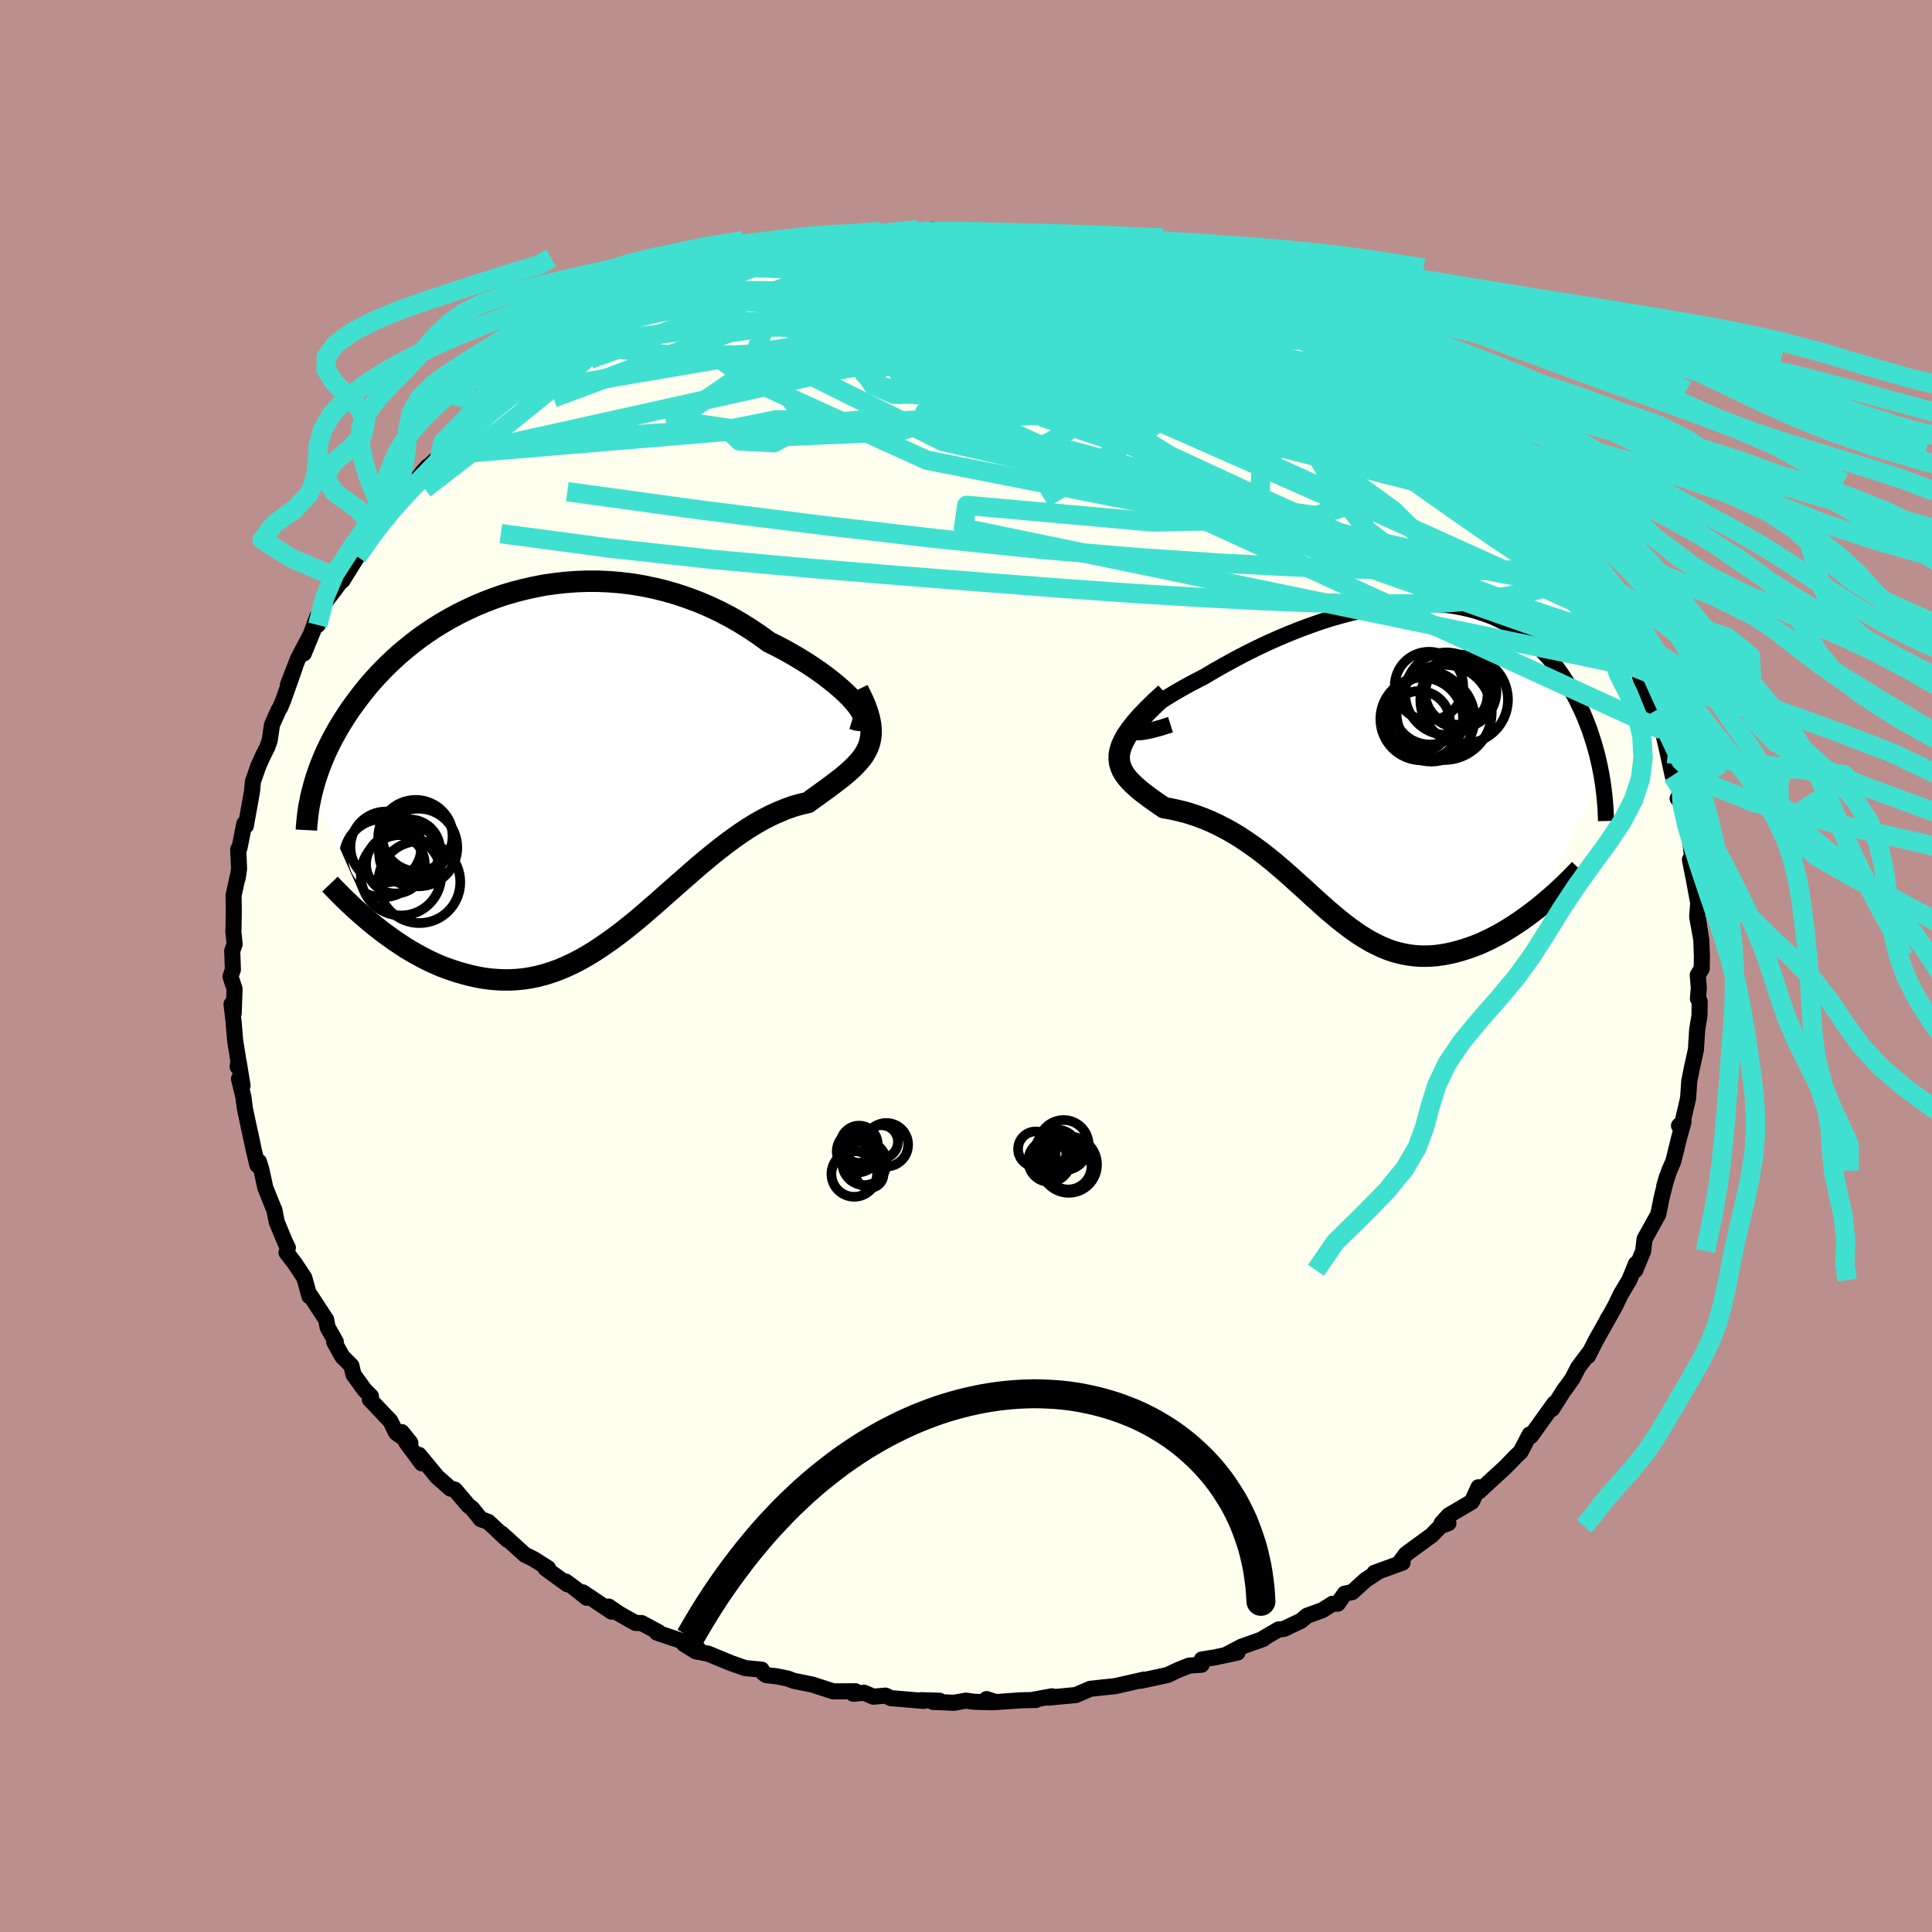 <svg viewBox="-100 -100 200 200" xmlns="http://www.w3.org/2000/svg" width="500" height="500" id="face-svg">
    <defs>
      <clipPath id="leftEyeClipPath">
        <polyline points="30.38,-6.01 30.07,-6.38 29.71,-6.78 29.3,-7.19 28.84,-7.62 28.33,-8.06 27.78,-8.51 27.2,-8.96 26.57,-9.42 25.91,-9.88 25.21,-10.34 24.48,-10.79 23.72,-11.24 22.94,-11.68 22.13,-12.11 21.29,-12.52 20.32,-13.23 19.31,-13.91 18.28,-14.55 17.23,-15.15 16.15,-15.71 15.05,-16.23 13.93,-16.7 12.8,-17.12 11.66,-17.5 10.51,-17.83 9.36,-18.11 8.2,-18.35 7.03,-18.54 5.87,-18.68 4.72,-18.77 3.57,-18.82 2.43,-18.82 1.29,-18.78 0.17,-18.69 -0.93,-18.57 -2.02,-18.41 -3.09,-18.2 -4.15,-17.96 -5.18,-17.69 -6.19,-17.39 -7.17,-17.05 -8.14,-16.68 -9.07,-16.29 -9.98,-15.87 -10.87,-15.43 -11.72,-14.97 -12.55,-14.49 -13.35,-14 -14.12,-13.48 -14.86,-12.96 -15.57,-12.42 -16.25,-11.87 -16.91,-11.32 -17.53,-10.76 -18.13,-10.19 -18.7,-9.62 -19.24,-9.05 -19.76,-8.48 -20.25,-7.91 -20.71,-7.34 -21.15,-6.77 -21.57,-6.21 -21.97,-5.65 -22.35,-5.1 -22.7,-4.55 -23.04,-4.01 -23.36,-3.47 -23.66,-2.93 -23.95,-2.4 -24.21,-1.88 -24.46,-1.36 -24.7,-0.84 -24.91,-0.33 -25.11,0.17 -25.3,0.67 -25.47,1.16 -25.63,1.64 -25.77,2.12 -25.9,2.59 -19.58,16.79 -19.06,17.2 -18.54,17.6 -18,17.99 -17.46,18.38 -16.9,18.75 -16.34,19.12 -15.76,19.47 -15.18,19.8 -14.59,20.12 -13.99,20.43 -13.39,20.71 -12.78,20.98 -12.16,21.22 -11.53,21.44 -10.9,21.65 -10.25,21.83 -9.6,22 -8.93,22.15 -8.26,22.27 -7.58,22.36 -6.89,22.42 -6.2,22.45 -5.5,22.45 -4.79,22.41 -4.08,22.34 -3.37,22.23 -2.65,22.08 -1.93,21.89 -1.2,21.66 -0.47,21.4 0.26,21.09 0.99,20.75 1.73,20.37 2.47,19.95 3.21,19.5 3.95,19.01 4.69,18.5 5.44,17.96 6.19,17.39 6.94,16.79 7.69,16.18 8.44,15.54 9.19,14.89 9.95,14.23 10.7,13.56 11.46,12.89 12.22,12.22 12.99,11.55 13.75,10.88 14.52,10.23 15.29,9.59 16.06,8.97 16.84,8.37 17.61,7.8 18.39,7.25 19.16,6.74 19.94,6.26 20.72,5.82 21.5,5.42 22.27,5.07 23.05,4.75 23.81,4.48 24.58,4.26 25.33,4.09 25.9,3.67 26.46,3.27 27,2.88 27.52,2.5 28.02,2.12 28.51,1.75 28.97,1.39 29.4,1.02 29.81,0.66 30.19,0.29 30.53,-0.08 30.85,-0.45 31.13,-0.84 31.36,-1.24 31.56,-1.65" />
      </clipPath>
      <clipPath id="rightEyeClipPath">
        <polyline points="-27.14,-3.39 -27.03,-3.61 -26.84,-3.86 -26.59,-4.14 -26.27,-4.44 -25.89,-4.76 -25.45,-5.11 -24.96,-5.46 -24.42,-5.84 -23.84,-6.22 -23.21,-6.61 -22.55,-7.01 -21.85,-7.41 -21.11,-7.82 -20.35,-8.22 -19.56,-8.63 -18.53,-9.24 -17.47,-9.84 -16.4,-10.43 -15.31,-11 -14.21,-11.55 -13.1,-12.08 -11.98,-12.58 -10.87,-13.05 -9.75,-13.5 -8.64,-13.91 -7.53,-14.3 -6.44,-14.65 -5.35,-14.96 -4.28,-15.24 -3.22,-15.49 -2.17,-15.7 -1.14,-15.87 -0.14,-16.01 0.85,-16.11 1.81,-16.17 2.76,-16.19 3.68,-16.19 4.57,-16.14 5.44,-16.06 6.28,-15.95 7.1,-15.8 7.89,-15.62 8.66,-15.41 9.39,-15.17 10.11,-14.91 10.79,-14.61 11.45,-14.29 12.08,-13.94 12.68,-13.57 13.26,-13.18 13.81,-12.77 14.34,-12.34 14.84,-11.89 15.32,-11.43 15.77,-10.95 16.21,-10.47 16.62,-9.97 17.01,-9.46 17.38,-8.94 17.72,-8.42 18.06,-7.9 18.37,-7.37 18.67,-6.84 18.95,-6.31 19.21,-5.78 19.46,-5.25 19.7,-4.72 19.92,-4.19 20.13,-3.66 20.33,-3.13 20.51,-2.59 20.68,-2.06 20.84,-1.54 20.99,-1.01 21.13,-0.49 21.25,0.03 21.37,0.55 21.47,1.06 21.57,1.56 15.03,15.29 14.55,15.66 14.07,16.02 13.58,16.38 13.08,16.73 12.58,17.06 12.07,17.39 11.56,17.7 11.04,18 10.52,18.28 9.99,18.55 9.46,18.8 8.93,19.04 8.39,19.25 7.86,19.44 7.32,19.62 6.77,19.78 6.21,19.93 5.66,20.05 5.1,20.15 4.53,20.23 3.96,20.28 3.4,20.3 2.83,20.3 2.26,20.26 1.69,20.19 1.12,20.09 0.55,19.96 -0.02,19.8 -0.59,19.6 -1.15,19.37 -1.72,19.1 -2.29,18.81 -2.85,18.48 -3.42,18.13 -3.99,17.74 -4.56,17.33 -5.13,16.89 -5.71,16.43 -6.28,15.95 -6.87,15.45 -7.45,14.93 -8.05,14.39 -8.65,13.85 -9.25,13.29 -9.87,12.74 -10.5,12.17 -11.13,11.61 -11.78,11.05 -12.43,10.5 -13.1,9.96 -13.78,9.43 -14.48,8.92 -15.19,8.43 -15.91,7.95 -16.64,7.51 -17.39,7.09 -18.15,6.7 -18.92,6.34 -19.7,6.02 -20.49,5.73 -21.3,5.47 -22.1,5.26 -22.91,5.08 -23.73,4.93 -24.24,4.58 -24.74,4.23 -25.23,3.88 -25.68,3.54 -26.12,3.2 -26.53,2.85 -26.9,2.51 -27.24,2.17 -27.55,1.82 -27.81,1.46 -28.03,1.1 -28.19,0.72 -28.31,0.33 -28.36,-0.08 -28.36,-0.51" />
      </clipPath>
      <filter id="fuzzy">
        <feTurbulence id="turbulence" baseFrequency="0.05" numOctaves="3" type="noise" result="noise" />
        <feDisplacementMap in="SourceGraphic" in2="noise" scale="2" />
      </filter>
      <linearGradient id="rainbowGradient" x1="0%" y1="0%" x2="100%" y2="0%">
        <stop offset="0%" style="stop-color: [object Object]; stop-opacity: 1" />
        <stop offset="50%" style="stop-color: [object Object]; stop-opacity: 1" />
        <stop offset="100%" style="stop-color: [object Object]; stop-opacity: 1" />
      </linearGradient>
    </defs>
    <rect x="-100" y="-100" width="100%" height="100%" fill="rgb(188, 143, 143)" />
    <polyline id="faceContour" points="76.16,0.27 75.75,0.93 75.86,2.25 75.77,3.39 75.95,3.67 75.93,5.14 75.69,6.6 75.56,8.66 75.12,10.66 75.18,10.4 74.87,11.9 74.85,12.24 74.75,13.7 74.06,16.66 73.81,16.53 74.28,16.12 73.84,17.71 73.22,20.23 72.8,21.18 72.28,22.78 72.56,21.81 72.03,23.9 71.66,25.72 70.32,28.13 70.24,28.28 70.1,29.51 69.28,31.5 69.35,30.83 68.66,32.52 67.8,33.95 67.18,35.24 66.63,36.22 66.41,36.57 66.64,36.2 65.24,38.69 64.38,40.38 64.68,39.81 63.36,41.57 62.78,42.71 61.9,43.94 62,43.76 60.67,45.86 60.9,45.29 58.69,48.36 58.47,48.67 58.35,48.5 57.41,50.3 57.03,50.65 55.82,51.89 53.09,54.4 53.05,53.96 52.45,55.28 52.35,55.47 49.97,56.87 49.23,57.69 49.94,57.68 49.13,57.98 48.22,58.92 45.55,60.87 44.92,61.72 45.19,61.76 42.28,62.82 42.71,62.67 41.36,63.56 39.97,64.82 39.21,64.97 38.49,66.01 37.95,66.02 36.88,66.69 35.3,67.26 34.69,67.78 32.9,68.63 32.35,68.68 30.7,69.65 30.78,69.66 28.51,70.47 26.92,71.31 28.11,71.07 25.78,71.57 24.41,71.79 24.39,72.33 23.11,72.42 21.93,72.89 20.85,73.4 18.1,73.99 18.43,73.87 15.44,74.55 14,74.7 13.38,74.77 12.88,74.82 11.37,75.47 8.52,75.74 8.91,75.6 7,75.95 7.24,75.98 5.57,76.02 3.09,76.2 2.13,75.89 2.78,76.22 0.89,76.17 -0.02,76.05 -1.23,76.27 -3.42,76.18 -2.73,76.06 -4.62,76 -4.39,76.08 -7.78,75.79 -8.33,75.53 -9.6,75.64 -10.55,75.23 -11.66,75.34 -11.44,75.08 -13.74,75.09 -15.9,74.39 -17.83,74 -18.47,73.76 -19.59,73.53 -20.68,73.41 -20.97,73.2 -21.16,72.84 -22.86,72.68 -24.34,72.16 -26.69,71.19 -27.97,70.95 -29.2,70.18 -27.72,70.7 -29.21,69.95 -32,69.01 -31.83,68.96 -33.58,68.02 -34.23,68 -35.86,67.08 -37,66.31 -36.68,66.84 -39.67,64.84 -39.26,65.4 -40.58,64.35 -41.44,63.72 -41.27,64 -43.51,62.38 -43.26,62.34 -44.76,61.39 -45.66,60.95 -48.07,58.76 -47.48,59.39 -49.46,57.54 -50.24,57.26 -51.14,56.14 -51.51,55.86 -52.92,54.2 -53.37,54.1 -54.75,52.88 -56.62,50.61 -56.34,51.48 -57.95,49.3 -58.41,48.25 -57.52,49.36 -59,48.31 -59.59,47.1 -60.09,46.58 -61.72,44.86 -61.6,44.54 -62.27,43.87 -63.41,42.29 -63.62,41.38 -64.56,40.44 -65.4,38.93 -65.24,38.9 -66.09,37.4 -66.23,36.62 -67.88,34.1 -67.97,34.18 -68.5,32.27 -69.47,30.8 -70.34,29.67 -70.2,29.16 -70.5,28.55 -71.35,26.51 -71.6,25.24 -71.65,25.15 -72.53,22.97 -72.95,21.04 -73.19,20.26 -73.35,20.62 -73.72,19.1 -74.12,17.2 -74,17.81 -74.65,14.75 -74.8,13.57 -75.26,11.68 -74.89,12.39 -75.28,9.99 -75.39,10.44 -75.32,9.83 -75.66,7.69 -75.82,5.76 -76.03,3.95 -75.81,4.91 -75.72,2.36 -76.14,1.1 -75.89,0.37 -75.96,-1.57 -75.71,-2.26 -75.85,-3.63 -75.83,-3.74 -75.8,-5.83 -75.82,-7.32 -75.38,-9.31 -75.4,-9.08 -75.25,-10.06 -75.34,-12.08 -75.2,-12.25 -74.71,-14.72 -74.55,-14.52 -73.93,-17.97 -73.89,-18.27 -73.82,-19.09 -73.24,-20.74 -72.77,-21.78 -72.31,-22.7 -72.08,-23.36 -71.84,-24.98 -71.17,-26.48 -70.99,-26.77 -70.68,-27.51 -69.45,-30.99 -70.19,-29.13 -69.17,-31.77 -69.04,-32.02 -67.42,-35.11 -68.55,-32.35 -67.17,-36.13 -67.11,-35.3 -66.41,-37.59 -65.28,-39.06 -64.61,-39.98 -64.55,-39.9 -63.01,-42.38 -61.72,-44.21 -61.37,-44.95 -61.35,-44.8 -60.19,-46.06 -58.74,-47.98 -60.23,-46.81 -57.62,-49.2 -58,-49.03 -55.73,-51.71 -56.29,-51.08 -54.45,-52.86 -54.51,-52.49 -54.03,-53.29 -53.76,-53.71 -52.66,-54.79 -50.06,-57.26 -49.42,-57.42 -49.23,-58.15 -47.96,-58.99 -48.24,-59.13 -46.54,-60.14 -45.54,-60.86 -46.26,-60.14 -44.51,-61.9 -43.97,-62.37 -40.53,-64.38 -40.87,-64.08 -38.41,-65.38 -38.1,-65.63 -37.96,-65.88 -36.42,-66.6 -35.77,-67.16 -34.61,-67.91 -33.05,-68.51 -32.5,-68.71 -31.25,-69.36 -30.04,-70.25 -29.59,-69.96 -29.08,-70.17 -25.47,-71.68 -24.97,-72.05 -24.59,-72.07 -22.4,-72.66 -23.67,-72.17 -20.04,-73.3 -19.61,-73.73 -17.24,-74.29 -17.58,-74.04 -15.43,-74.34 -15.28,-74.4 -13.82,-74.85 -12.72,-75.08 -13.6,-75.07 -11.99,-75.17 -10.13,-75.6 -7.24,-75.72 -7.32,-75.89 -4.89,-76.03 -5.78,-75.78 -3.04,-75.88 -3.48,-76.23 -1.44,-75.99 0.91,-75.99 0.26,-76.17 1.21,-76.07 3.47,-76.01 3.79,-75.88 6.21,-75.7 5.49,-75.76 9.28,-75.55 9.84,-75.37 8.93,-75.53 13.44,-74.83 13.43,-74.77 14.03,-74.6 15.15,-74.63 15.55,-74.64 18.03,-74 19.52,-73.72 21.44,-73.05 22,-73 22.61,-72.58 23.97,-72.25 25.41,-71.9 25.39,-71.65 26.28,-71.5 27.99,-70.95 28.87,-70.21 31.33,-69.39 31.18,-69.42 33.6,-68.05 34.34,-67.57 35.48,-67.25 35.79,-67.19 37.29,-66.3 37.39,-66.33 38.29,-65.74 40.19,-64.58 40.51,-64.19 40.5,-64.29 43.3,-62.79 43.89,-62.17 45.04,-61.78 45.77,-60.79 46.71,-60.08 46.85,-59.56 48.35,-58.81 50.11,-56.98 50.9,-56.68 52.45,-55.2 51.14,-56.15 53.18,-54.3 53.31,-54.13 54.47,-53.1 55.32,-51.91 57.24,-50.09 57.33,-49.95 56.27,-50.82 58.04,-48.41 59.06,-48.19 60.08,-46.39 59.7,-46.79 60.89,-45.31 61.9,-44.48 63.06,-42.39 64.43,-40.62 63.83,-41.48 65,-39.33 65.53,-38.66 65.17,-38.7 66.13,-37.66 67.01,-35.88 67.91,-34.15 68.19,-33.4 68.92,-32.01 69.42,-31.44 69.12,-30.95 69.48,-30.9 70.65,-27.17 70.1,-28.67 71.29,-26.39 71.95,-24.68 72.1,-24.42 72.66,-22 73.15,-19.71 73.68,-19.58 74.06,-18.05 73.67,-17.34 73.89,-17.11 74.58,-15.77 74.37,-15.23 74.97,-12.93 75.13,-11.6 75.32,-11.31 74.94,-11.01 75.37,-8.85 75.8,-6.52 75.69,-5.11 76,-3.38 75.8,-4.76 76.12,-2.66 76.18,-1.01 76.16,0.27 75.75,0.93" fill="rgb(255, 255, 240)" stroke="black" stroke-width="1.667" stroke-linejoin="round" filter="url(#fuzzy)" />
    <g transform="translate(44.22 -21.32)">
      <polyline id="rightCountour" points="-27.14,-3.39 -27.03,-3.61 -26.84,-3.86 -26.59,-4.14 -26.27,-4.44 -25.89,-4.76 -25.45,-5.11 -24.96,-5.46 -24.42,-5.84 -23.84,-6.22 -23.21,-6.61 -22.55,-7.01 -21.85,-7.41 -21.11,-7.82 -20.35,-8.22 -19.56,-8.63 -18.53,-9.24 -17.47,-9.84 -16.4,-10.43 -15.31,-11 -14.21,-11.55 -13.1,-12.08 -11.98,-12.58 -10.87,-13.05 -9.75,-13.5 -8.64,-13.91 -7.53,-14.3 -6.44,-14.65 -5.35,-14.96 -4.28,-15.24 -3.22,-15.49 -2.17,-15.7 -1.14,-15.87 -0.14,-16.01 0.85,-16.11 1.81,-16.17 2.76,-16.19 3.68,-16.19 4.57,-16.14 5.44,-16.06 6.28,-15.95 7.1,-15.8 7.89,-15.62 8.66,-15.41 9.39,-15.17 10.11,-14.91 10.79,-14.61 11.45,-14.29 12.08,-13.94 12.68,-13.57 13.26,-13.18 13.81,-12.77 14.34,-12.34 14.84,-11.89 15.32,-11.43 15.77,-10.95 16.21,-10.47 16.62,-9.97 17.01,-9.46 17.38,-8.94 17.72,-8.42 18.06,-7.9 18.37,-7.37 18.67,-6.84 18.95,-6.31 19.21,-5.78 19.46,-5.25 19.7,-4.72 19.92,-4.19 20.13,-3.66 20.33,-3.13 20.51,-2.59 20.68,-2.06 20.84,-1.54 20.99,-1.01 21.13,-0.49 21.25,0.03 21.37,0.55 21.47,1.06 21.57,1.56 15.03,15.29 14.55,15.66 14.07,16.02 13.58,16.38 13.08,16.73 12.58,17.06 12.07,17.39 11.56,17.7 11.04,18 10.52,18.28 9.99,18.55 9.46,18.8 8.93,19.04 8.39,19.25 7.86,19.44 7.32,19.62 6.77,19.78 6.21,19.93 5.66,20.05 5.1,20.15 4.53,20.23 3.96,20.28 3.4,20.3 2.83,20.3 2.26,20.26 1.69,20.19 1.12,20.09 0.55,19.96 -0.02,19.8 -0.59,19.6 -1.15,19.37 -1.72,19.1 -2.29,18.81 -2.85,18.48 -3.42,18.13 -3.99,17.74 -4.56,17.33 -5.13,16.89 -5.71,16.43 -6.28,15.95 -6.87,15.45 -7.45,14.93 -8.05,14.39 -8.65,13.85 -9.25,13.29 -9.87,12.74 -10.5,12.17 -11.13,11.61 -11.78,11.05 -12.43,10.5 -13.1,9.96 -13.78,9.43 -14.48,8.92 -15.19,8.43 -15.91,7.95 -16.64,7.51 -17.39,7.09 -18.15,6.7 -18.92,6.34 -19.7,6.02 -20.49,5.73 -21.3,5.47 -22.1,5.26 -22.91,5.08 -23.73,4.93 -24.24,4.58 -24.74,4.23 -25.23,3.88 -25.68,3.54 -26.12,3.2 -26.53,2.85 -26.9,2.51 -27.24,2.17 -27.55,1.82 -27.81,1.46 -28.03,1.1 -28.19,0.72 -28.31,0.33 -28.36,-0.08 -28.36,-0.51" fill="white" stroke="white" stroke-width="0" stroke-linejoin="round" filter="url(#fuzzy)" />
    </g>
    <g transform="translate(-41.69 -21.01)">
      <polyline id="leftCountour" points="30.38,-6.01 30.07,-6.38 29.71,-6.78 29.3,-7.19 28.84,-7.62 28.33,-8.06 27.78,-8.51 27.2,-8.96 26.57,-9.42 25.91,-9.88 25.21,-10.34 24.48,-10.79 23.72,-11.24 22.94,-11.68 22.13,-12.11 21.29,-12.52 20.32,-13.23 19.31,-13.91 18.28,-14.55 17.23,-15.15 16.15,-15.71 15.05,-16.23 13.93,-16.7 12.8,-17.12 11.66,-17.5 10.51,-17.83 9.36,-18.11 8.2,-18.35 7.03,-18.54 5.87,-18.68 4.72,-18.77 3.57,-18.82 2.43,-18.82 1.29,-18.78 0.17,-18.69 -0.93,-18.57 -2.02,-18.41 -3.09,-18.2 -4.15,-17.96 -5.18,-17.69 -6.19,-17.39 -7.17,-17.05 -8.14,-16.68 -9.07,-16.29 -9.98,-15.87 -10.87,-15.43 -11.72,-14.97 -12.55,-14.49 -13.35,-14 -14.12,-13.48 -14.86,-12.96 -15.57,-12.42 -16.25,-11.87 -16.91,-11.32 -17.53,-10.76 -18.13,-10.19 -18.7,-9.62 -19.24,-9.05 -19.76,-8.48 -20.25,-7.91 -20.71,-7.34 -21.15,-6.77 -21.57,-6.21 -21.97,-5.65 -22.35,-5.1 -22.7,-4.55 -23.04,-4.01 -23.36,-3.47 -23.66,-2.93 -23.95,-2.4 -24.21,-1.88 -24.46,-1.36 -24.7,-0.84 -24.91,-0.33 -25.11,0.17 -25.3,0.67 -25.47,1.16 -25.63,1.64 -25.77,2.12 -25.9,2.59 -19.58,16.79 -19.06,17.2 -18.54,17.6 -18,17.99 -17.46,18.38 -16.9,18.75 -16.34,19.12 -15.76,19.47 -15.18,19.8 -14.59,20.12 -13.99,20.43 -13.39,20.71 -12.78,20.98 -12.16,21.22 -11.53,21.44 -10.9,21.65 -10.25,21.83 -9.6,22 -8.93,22.15 -8.26,22.27 -7.58,22.36 -6.89,22.42 -6.2,22.45 -5.5,22.45 -4.79,22.41 -4.08,22.34 -3.37,22.23 -2.65,22.08 -1.93,21.89 -1.2,21.66 -0.47,21.4 0.26,21.09 0.99,20.75 1.73,20.37 2.47,19.95 3.21,19.5 3.95,19.01 4.69,18.5 5.44,17.96 6.19,17.39 6.94,16.79 7.69,16.18 8.44,15.54 9.19,14.89 9.95,14.23 10.7,13.56 11.46,12.89 12.22,12.22 12.99,11.55 13.75,10.88 14.52,10.23 15.29,9.59 16.06,8.97 16.84,8.37 17.61,7.8 18.39,7.25 19.16,6.74 19.94,6.26 20.72,5.82 21.5,5.42 22.27,5.07 23.05,4.75 23.81,4.48 24.58,4.26 25.33,4.09 25.9,3.67 26.46,3.27 27,2.88 27.52,2.5 28.02,2.12 28.51,1.75 28.97,1.39 29.4,1.02 29.81,0.66 30.19,0.29 30.53,-0.08 30.85,-0.45 31.13,-0.84 31.36,-1.24 31.56,-1.65" fill="white" stroke="white" stroke-width="0" stroke-linejoin="round" filter="url(#fuzzy)" />
    </g>
    <g transform="translate(44.22 -21.32)">
      <polyline id="rightUpper" points="-23.05,-3.66 -23.97,-3.37 -24.76,-3.15 -25.42,-3 -25.97,-2.9 -26.41,-2.87 -26.74,-2.88 -26.98,-2.94 -27.12,-3.05 -27.17,-3.2 -27.14,-3.39 -27.03,-3.61 -26.84,-3.86 -26.59,-4.14 -26.27,-4.44 -25.89,-4.76 -25.45,-5.11 -24.96,-5.46 -24.42,-5.84 -23.84,-6.22 -23.21,-6.61 -22.55,-7.01 -21.85,-7.41 -21.11,-7.82 -20.35,-8.22 -19.56,-8.63 -18.53,-9.24 -17.47,-9.84 -16.4,-10.43 -15.31,-11 -14.21,-11.55 -13.1,-12.08 -11.98,-12.58 -10.87,-13.05 -9.75,-13.5 -8.64,-13.91 -7.53,-14.3 -6.44,-14.65 -5.35,-14.96 -4.28,-15.24 -3.22,-15.49 -2.17,-15.7 -1.14,-15.87 -0.14,-16.01 0.85,-16.11 1.81,-16.17 2.76,-16.19 3.68,-16.19 4.57,-16.14 5.44,-16.06 6.28,-15.95 7.1,-15.8 7.89,-15.62 8.66,-15.41 9.39,-15.17 10.11,-14.91 10.79,-14.61 11.45,-14.29 12.08,-13.94 12.68,-13.57 13.26,-13.18 13.81,-12.77 14.34,-12.34 14.84,-11.89 15.32,-11.43 15.77,-10.95 16.21,-10.47 16.62,-9.97 17.01,-9.46 17.38,-8.94 17.72,-8.42 18.06,-7.9 18.37,-7.37 18.67,-6.84 18.95,-6.31 19.21,-5.78 19.46,-5.25 19.7,-4.72 19.92,-4.19 20.13,-3.66 20.33,-3.13 20.51,-2.59 20.68,-2.06 20.84,-1.54 20.99,-1.01 21.13,-0.49 21.25,0.03 21.37,0.55 21.47,1.06 21.57,1.56 21.65,2.06 21.73,2.56 21.79,3.05 21.85,3.53 21.9,4.01 21.94,4.48 21.98,4.95 22,5.41 22.02,5.86 22.03,6.31" fill="none" stroke="black" stroke-width="1.667" stroke-linejoin="round" filter="url(#fuzzy)" />
      <polyline id="rightLower" points="-23.56,-6.9 -24.52,-6.02 -25.36,-5.2 -26.07,-4.46 -26.68,-3.76 -27.18,-3.12 -27.59,-2.53 -27.9,-1.97 -28.13,-1.45 -28.28,-0.97 -28.36,-0.51 -28.36,-0.08 -28.31,0.33 -28.19,0.72 -28.03,1.1 -27.81,1.46 -27.55,1.82 -27.24,2.17 -26.9,2.51 -26.53,2.85 -26.12,3.2 -25.68,3.54 -25.23,3.88 -24.74,4.23 -24.24,4.58 -23.73,4.93 -22.91,5.08 -22.1,5.26 -21.3,5.47 -20.49,5.73 -19.7,6.02 -18.92,6.34 -18.15,6.7 -17.39,7.09 -16.64,7.51 -15.91,7.95 -15.19,8.43 -14.48,8.92 -13.78,9.43 -13.1,9.96 -12.43,10.5 -11.78,11.05 -11.13,11.61 -10.5,12.17 -9.87,12.74 -9.25,13.29 -8.65,13.85 -8.05,14.39 -7.45,14.93 -6.87,15.45 -6.28,15.95 -5.71,16.43 -5.13,16.89 -4.56,17.33 -3.99,17.74 -3.42,18.13 -2.85,18.48 -2.29,18.81 -1.72,19.1 -1.15,19.37 -0.59,19.6 -0.02,19.8 0.55,19.96 1.12,20.09 1.69,20.19 2.26,20.26 2.83,20.3 3.4,20.3 3.96,20.28 4.53,20.23 5.1,20.15 5.66,20.05 6.21,19.93 6.77,19.78 7.32,19.62 7.86,19.44 8.39,19.25 8.93,19.04 9.46,18.8 9.99,18.55 10.52,18.28 11.04,18 11.56,17.7 12.07,17.39 12.58,17.06 13.08,16.73 13.58,16.38 14.07,16.02 14.55,15.66 15.03,15.29 15.49,14.91 15.95,14.52 16.41,14.13 16.85,13.74 17.28,13.34 17.71,12.94 18.13,12.53 18.53,12.13 18.93,11.72 19.32,11.31" fill="none" stroke="black" stroke-width="2.222" stroke-linejoin="round" filter="url(#fuzzy)" />
      <circle r="3.166" cx="2.71" cy="-3.98" stroke="black" fill="none" stroke-width="1.0" filter="url(#fuzzy)" clip-path="url(#rightEyeClipPath)" /><circle r="3.766" cx="3.78" cy="-5.375" stroke="black" fill="none" stroke-width="1.0" filter="url(#fuzzy)" clip-path="url(#rightEyeClipPath)" /><circle r="3.544" cx="3.705" cy="-7.665" stroke="black" fill="none" stroke-width="1.0" filter="url(#fuzzy)" clip-path="url(#rightEyeClipPath)" /><circle r="4.266" cx="5.51" cy="-6.875" stroke="black" fill="none" stroke-width="1.0" filter="url(#fuzzy)" clip-path="url(#rightEyeClipPath)" /><circle r="3.258" cx="6.585" cy="-6.925" stroke="black" fill="none" stroke-width="1.0" filter="url(#fuzzy)" clip-path="url(#rightEyeClipPath)" /><circle r="4.538" cx="7.345" cy="-6.25" stroke="black" fill="none" stroke-width="1.0" filter="url(#fuzzy)" clip-path="url(#rightEyeClipPath)" /><circle r="4.926" cx="5.275" cy="-4.93" stroke="black" fill="none" stroke-width="1.0" filter="url(#fuzzy)" clip-path="url(#rightEyeClipPath)" /><circle r="3.794" cx="6.9" cy="-7.13" stroke="black" fill="none" stroke-width="1.0" filter="url(#fuzzy)" clip-path="url(#rightEyeClipPath)" /><circle r="4.49" cx="3.935" cy="-4.33" stroke="black" fill="none" stroke-width="1.0" filter="url(#fuzzy)" clip-path="url(#rightEyeClipPath)" /><circle r="4.282" cx="2.955" cy="-4.25" stroke="black" fill="none" stroke-width="1.0" filter="url(#fuzzy)" clip-path="url(#rightEyeClipPath)" />
      </g>
    <g transform="translate(-41.69 -21.01)">
      <polyline id="leftUpper" points="29.95,-4.59 30.33,-4.47 30.62,-4.42 30.83,-4.44 30.96,-4.53 31.03,-4.67 31.03,-4.85 30.96,-5.09 30.82,-5.36 30.63,-5.67 30.38,-6.01 30.07,-6.38 29.71,-6.78 29.3,-7.19 28.84,-7.62 28.33,-8.06 27.78,-8.51 27.2,-8.96 26.57,-9.42 25.91,-9.88 25.21,-10.34 24.48,-10.79 23.72,-11.24 22.94,-11.68 22.13,-12.11 21.29,-12.52 20.32,-13.23 19.31,-13.91 18.28,-14.55 17.23,-15.15 16.15,-15.71 15.05,-16.23 13.93,-16.7 12.8,-17.12 11.66,-17.5 10.51,-17.83 9.36,-18.11 8.2,-18.35 7.03,-18.54 5.87,-18.68 4.72,-18.77 3.57,-18.82 2.43,-18.82 1.29,-18.78 0.17,-18.69 -0.93,-18.57 -2.02,-18.41 -3.09,-18.2 -4.15,-17.96 -5.18,-17.69 -6.19,-17.39 -7.17,-17.05 -8.14,-16.68 -9.07,-16.29 -9.98,-15.87 -10.87,-15.43 -11.72,-14.97 -12.55,-14.49 -13.35,-14 -14.12,-13.48 -14.86,-12.96 -15.57,-12.42 -16.25,-11.87 -16.91,-11.32 -17.53,-10.76 -18.13,-10.19 -18.7,-9.62 -19.24,-9.05 -19.76,-8.48 -20.25,-7.91 -20.71,-7.34 -21.15,-6.77 -21.57,-6.21 -21.97,-5.65 -22.35,-5.1 -22.7,-4.55 -23.04,-4.01 -23.36,-3.47 -23.66,-2.93 -23.95,-2.4 -24.21,-1.88 -24.46,-1.36 -24.7,-0.84 -24.91,-0.33 -25.11,0.17 -25.3,0.67 -25.47,1.16 -25.63,1.64 -25.77,2.12 -25.9,2.59 -26.02,3.05 -26.13,3.51 -26.22,3.96 -26.31,4.41 -26.38,4.85 -26.44,5.28 -26.49,5.7 -26.53,6.12 -26.57,6.54 -26.59,6.94" fill="none" stroke="black" stroke-width="2.222" stroke-linejoin="round" filter="url(#fuzzy)" />
      <polyline id="leftLower" points="30.5,-7.6 30.9,-6.78 31.24,-6.03 31.49,-5.33 31.68,-4.69 31.8,-4.1 31.86,-3.54 31.87,-3.03 31.81,-2.54 31.71,-2.09 31.56,-1.65 31.36,-1.24 31.13,-0.84 30.85,-0.45 30.53,-0.08 30.19,0.29 29.81,0.66 29.4,1.02 28.97,1.39 28.51,1.75 28.02,2.12 27.52,2.5 27,2.88 26.46,3.27 25.9,3.67 25.33,4.09 24.58,4.26 23.81,4.48 23.05,4.75 22.27,5.07 21.5,5.42 20.72,5.82 19.94,6.26 19.16,6.74 18.39,7.25 17.61,7.8 16.84,8.37 16.06,8.97 15.29,9.59 14.52,10.23 13.75,10.88 12.99,11.55 12.22,12.22 11.46,12.89 10.7,13.56 9.95,14.23 9.19,14.89 8.44,15.54 7.69,16.18 6.94,16.79 6.19,17.39 5.44,17.96 4.69,18.5 3.95,19.01 3.21,19.5 2.47,19.95 1.73,20.37 0.99,20.75 0.26,21.09 -0.47,21.4 -1.2,21.66 -1.93,21.89 -2.65,22.08 -3.37,22.23 -4.08,22.34 -4.79,22.41 -5.5,22.45 -6.2,22.45 -6.89,22.42 -7.58,22.36 -8.26,22.27 -8.93,22.15 -9.6,22 -10.25,21.83 -10.9,21.65 -11.53,21.44 -12.16,21.22 -12.78,20.98 -13.39,20.71 -13.99,20.43 -14.59,20.12 -15.18,19.8 -15.76,19.47 -16.34,19.12 -16.9,18.75 -17.46,18.38 -18,17.99 -18.54,17.6 -19.06,17.2 -19.58,16.79 -20.09,16.37 -20.58,15.95 -21.06,15.53 -21.54,15.11 -22,14.68 -22.45,14.25 -22.89,13.82 -23.32,13.39 -23.74,12.96 -24.15,12.53" fill="none" stroke="black" stroke-width="2.222" stroke-linejoin="round" filter="url(#fuzzy)" />
      <circle r="4.24" cx="-14.9" cy="12.328" stroke="black" fill="none" stroke-width="1.0" filter="url(#fuzzy)" clip-path="url(#leftEyeClipPath)" /><circle r="3.038" cx="-17.375" cy="10.463" stroke="black" fill="none" stroke-width="1.0" filter="url(#fuzzy)" clip-path="url(#leftEyeClipPath)" /><circle r="3.668" cx="-18.365" cy="8.688" stroke="black" fill="none" stroke-width="1.0" filter="url(#fuzzy)" clip-path="url(#leftEyeClipPath)" /><circle r="4.168" cx="-16.795" cy="11.613" stroke="black" fill="none" stroke-width="1.0" filter="url(#fuzzy)" clip-path="url(#leftEyeClipPath)" /><circle r="3.874" cx="-15.285" cy="7.688" stroke="black" fill="none" stroke-width="1.0" filter="url(#fuzzy)" clip-path="url(#leftEyeClipPath)" /><circle r="3.104" cx="-15.94" cy="9.503" stroke="black" fill="none" stroke-width="1.0" filter="url(#fuzzy)" clip-path="url(#leftEyeClipPath)" /><circle r="3.172" cx="-15.915" cy="9.008" stroke="black" fill="none" stroke-width="1.0" filter="url(#fuzzy)" clip-path="url(#leftEyeClipPath)" /><circle r="4.048" cx="-18.69" cy="9.848" stroke="black" fill="none" stroke-width="1.0" filter="url(#fuzzy)" clip-path="url(#leftEyeClipPath)" /><circle r="3.644" cx="-15.1" cy="7.558" stroke="black" fill="none" stroke-width="1.0" filter="url(#fuzzy)" clip-path="url(#leftEyeClipPath)" /><circle r="4.022" cx="-14.99" cy="8.743" stroke="black" fill="none" stroke-width="1.0" filter="url(#fuzzy)" clip-path="url(#leftEyeClipPath)" />
    </g>
    <g id="hairs">
      <polyline points="59.7,-46.79 60.72,-45.58 61.53,-44.51 62.07,-43.67 62.23,-43.19 62,-43.11 61.39,-43.4 60.44,-44.05 59.15,-45.02 57.53,-46.31 55.54,-47.94 53.15,-49.97 50.3,-52.47 46.95,-55.51 43.05,-59.11 38.58,-63.28" fill="none" stroke="rgb(64, 224, 208)" stroke-width="2" stroke-linejoin="round" filter="url(#fuzzy)" /><polyline points="6.21,-75.7 6.85,-75.61 8.47,-75.32 10.26,-74.88 12.17,-74.33 14.21,-73.67 16.33,-72.94 18.5,-72.17 20.75,-71.35 23.07,-70.48 25.48,-69.56 27.91,-68.6 30.29,-67.63 32.55,-66.68 34.62,-65.8 36.5,-65.01 38.16,-64.32 39.65,-63.74 41.01,-63.24 42.25,-62.82 43.27,-62.48" fill="none" stroke="rgb(64, 224, 208)" stroke-width="2" stroke-linejoin="round" filter="url(#fuzzy)" /><polyline points="-25.47,-71.68 -24.74,-71.95 -23.44,-72.19 -21.68,-72.46 -19.53,-72.8 -17.07,-73.19 -14.42,-73.59 -11.71,-73.96 -9.04,-74.27 -6.51,-74.54 -4.13,-74.8 -1.94,-75.06 0,-75.29 1.64,-75.5 3.01,-75.68" fill="none" stroke="rgb(64, 224, 208)" stroke-width="2" stroke-linejoin="round" filter="url(#fuzzy)" /><polyline points="9.28,-75.55 9.71,-75.43 10.59,-75.27 11.69,-75.08 12.68,-74.91 13.47,-74.78 14.1,-74.66 14.61,-74.53 14.99,-74.38 15.15,-74.23 15,-74.1 14.48,-74.01 13.53,-73.96 12.15,-73.97 10.35,-74.03 8.13,-74.14 5.47,-74.31 2.31,-74.51 -1.52,-74.73 -6.24,-74.96" fill="none" stroke="rgb(64, 224, 208)" stroke-width="2" stroke-linejoin="round" filter="url(#fuzzy)" /><polyline points="8.93,-75.53 11.95,-74.96 13.78,-74.44 15.46,-73.83 17.37,-73.07 19.62,-72.14 22.15,-71.04 24.86,-69.81 27.61,-68.49 30.35,-67.12 33.06,-65.71 35.71,-64.3 38.3,-62.92 40.78,-61.6 43.13,-60.37 45.38,-59.22 47.54,-58.09 49.71,-56.91" fill="none" stroke="rgb(64, 224, 208)" stroke-width="2" stroke-linejoin="round" filter="url(#fuzzy)" /><polyline points="-11.99,-75.17 -9.92,-75.4 -7.79,-75.34 -5.69,-75.07 -3.51,-74.62 -1.17,-74.02 1.4,-73.31 4.2,-72.51 7.19,-71.61 10.34,-70.63 13.62,-69.55 17.02,-68.4 20.52,-67.19 24.12,-65.91 27.78,-64.59 31.44,-63.28 35.03,-62.01 38.51,-60.79 41.86,-59.62 45.13,-58.44 48.46,-57.14" fill="none" stroke="rgb(64, 224, 208)" stroke-width="2" stroke-linejoin="round" filter="url(#fuzzy)" /><polyline points="46.85,-59.56 48.29,-58.61 49.53,-57.63 50.46,-56.85 51.11,-56.26 51.58,-55.79 51.93,-55.38 52.18,-55.02 52.31,-54.74 52.27,-54.59 51.99,-54.61 51.47,-54.84 50.67,-55.27 49.62,-55.91 48.31,-56.74 46.69,-57.79 44.72,-59.11 42.34,-60.73 39.51,-62.68 36.2,-64.97 32.34,-67.67" fill="none" stroke="rgb(64, 224, 208)" stroke-width="2" stroke-linejoin="round" filter="url(#fuzzy)" /><polyline points="38.29,-65.74 39.63,-64.88 40.6,-64.24 41.66,-63.57 42.82,-62.83 43.96,-62.07 44.98,-61.35 45.84,-60.7 46.55,-60.13 47.12,-59.65 47.55,-59.29 47.78,-59.08 47.74,-59.07 47.36,-59.31 46.59,-59.81 45.48,-60.55 44.05,-61.52 42.3,-62.75 40.08,-64.35" fill="none" stroke="rgb(64, 224, 208)" stroke-width="2" stroke-linejoin="round" filter="url(#fuzzy)" /><polyline points="-3.04,-75.88 -2.85,-75.99 -2.29,-75.86 -2.13,-75.57 -2.55,-75.12 -3.52,-74.49 -5.02,-73.65 -7.07,-72.61 -9.74,-71.39 -13.1,-69.96 -17.21,-68.31 -22.15,-66.42 -27.96,-64.26 -34.72,-61.78 -42.72,-58.81" fill="none" stroke="rgb(64, 224, 208)" stroke-width="2" stroke-linejoin="round" filter="url(#fuzzy)" /><polyline points="43.3,-62.79 43.62,-62.25 43.26,-61.69 42.05,-61.08 39.95,-60.43 36.98,-59.76 33.13,-59.08 28.32,-58.43 22.43,-57.86 15.38,-57.38 7.14,-56.99 -2.29,-56.62 -12.95,-56.19 -25,-55.6 -38.64,-54.72" fill="none" stroke="rgb(64, 224, 208)" stroke-width="2" stroke-linejoin="round" filter="url(#fuzzy)" /><polyline points="54.47,-53.1 55.32,-51.98 55.72,-51.26 55.52,-50.95 54.92,-50.85 54.01,-50.85 52.76,-50.97 51.11,-51.25 49,-51.71 46.42,-52.36 43.32,-53.22 39.67,-54.33 35.38,-55.73 30.39,-57.47 24.61,-59.55 18.06,-61.96 10.79,-64.7 3.02,-67.75 -5.07,-71.13" fill="none" stroke="rgb(64, 224, 208)" stroke-width="2" stroke-linejoin="round" filter="url(#fuzzy)" /><polyline points="53.18,-54.3 53.49,-53.89 53.84,-53.19 53.93,-52.52 53.56,-52.06 52.71,-51.83 51.43,-51.77 49.74,-51.83 47.65,-51.99 45.12,-52.27 42.1,-52.67 38.57,-53.19 34.49,-53.85 29.85,-54.68 24.59,-55.73 18.69,-57.01 12.07,-58.54 4.71,-60.28 -3.38,-62.22 -12.1,-64.4 -21.33,-66.84" fill="none" stroke="rgb(64, 224, 208)" stroke-width="2" stroke-linejoin="round" filter="url(#fuzzy)" /><polyline points="22.61,-72.58 23.89,-72.23 25.03,-71.81 26.18,-71.32 27.49,-70.71 28.97,-70 30.56,-69.21 32.18,-68.37 33.78,-67.54 35.31,-66.72 36.73,-65.96 38.01,-65.28 39.15,-64.67 40.14,-64.15 40.98,-63.7 41.69,-63.34 42.26,-63.06 42.67,-62.87 42.89,-62.79 42.88,-62.85 42.6,-63.04 42.02,-63.39 41.2,-63.88 40.11,-64.57" fill="none" stroke="rgb(64, 224, 208)" stroke-width="2" stroke-linejoin="round" filter="url(#fuzzy)" /><polyline points="-43.97,-62.37 -41.74,-63.64 -40.43,-64.35 -39.45,-64.89 -38.67,-65.33 -38.02,-65.71 -37.44,-66.03 -36.93,-66.28 -36.52,-66.44 -36.25,-66.47 -36.17,-66.34 -36.3,-66.04 -36.65,-65.56 -37.22,-64.91 -38,-64.1 -39.02,-63.13 -40.33,-61.95 -42,-60.53 -44.08,-58.82 -46.56,-56.81 -49.42,-54.54 -52.59,-52.06 -56.04,-49.4" fill="none" stroke="rgb(64, 224, 208)" stroke-width="2" stroke-linejoin="round" filter="url(#fuzzy)" /><polyline points="67.91,-34.15 67.95,-33.5 67.34,-33.23 65.9,-33.45 63.65,-34.08 60.6,-35.07 56.77,-36.44 52.12,-38.25 46.6,-40.53 40.14,-43.31 32.67,-46.64 24.13,-50.56 14.46,-55.11 3.52,-60.31 -8.95,-66.07" fill="none" stroke="rgb(64, 224, 208)" stroke-width="2" stroke-linejoin="round" filter="url(#fuzzy)" /><polyline points="-33.05,-68.51 -31.93,-68.76 -29.86,-68.96 -27.01,-68.97 -23.42,-68.82 -19.1,-68.56 -14.16,-68.21 -8.71,-67.71 -2.83,-67.05 3.45,-66.22 10.11,-65.27 17.09,-64.29 24.28,-63.32 31.53,-62.37 38.86,-61.34" fill="none" stroke="rgb(64, 224, 208)" stroke-width="2" stroke-linejoin="round" filter="url(#fuzzy)" /><polyline points="46.71,-60.08 47.31,-59.44 48.36,-58.57 49.43,-57.7 50.3,-56.96 50.96,-56.37 51.44,-55.88 51.81,-55.45 52.08,-55.08 52.24,-54.76 52.25,-54.56 52.07,-54.49 51.68,-54.59 51.07,-54.86 50.23,-55.29 49.15,-55.9 47.81,-56.7 46.16,-57.7 44.19,-58.95 41.85,-60.43 39.14,-62.18 36.02,-64.22 32.55,-66.55 28.9,-69.12" fill="none" stroke="rgb(64, 224, 208)" stroke-width="2" stroke-linejoin="round" filter="url(#fuzzy)" /><polyline points="33.6,-68.05 34.43,-67.62 35.35,-67.2 36.31,-66.72 37.31,-66.18 38.33,-65.58 39.35,-64.95 40.35,-64.34 41.29,-63.76 42.16,-63.24 42.91,-62.78 43.49,-62.43 43.83,-62.2 43.89,-62.12 43.67,-62.2 43.17,-62.45 42.41,-62.9 41.36,-63.55 39.98,-64.44 38.23,-65.59" fill="none" stroke="rgb(64, 224, 208)" stroke-width="2" stroke-linejoin="round" filter="url(#fuzzy)" /><polyline points="53.31,-54.13 54.38,-53.06 55.39,-51.97 56.19,-51.08 56.79,-50.37 57.31,-49.75 57.79,-49.17 58.24,-48.61 58.62,-48.13 58.9,-47.73 59.08,-47.43 59.11,-47.26 58.96,-47.27 58.55,-47.52 57.86,-48.07 56.86,-48.94 55.58,-50.12 54.05,-51.6 52.27,-53.35 50.22,-55.38 47.78,-57.74 44.72,-60.61" fill="none" stroke="rgb(64, 224, 208)" stroke-width="2" stroke-linejoin="round" filter="url(#fuzzy)" /><polyline points="-44.51,-61.9 -43.23,-62.72 -41.5,-63.68 -39.83,-64.56 -38.25,-65.36 -36.74,-66.12 -35.26,-66.86 -33.79,-67.61 -32.33,-68.35 -30.94,-69.04 -29.68,-69.67 -28.59,-70.21 -27.71,-70.64 -27.06,-70.97 -26.66,-71.19 -26.58,-71.24 -27,-71.07 -28.12,-70.59" fill="none" stroke="rgb(64, 224, 208)" stroke-width="2" stroke-linejoin="round" filter="url(#fuzzy)" /><polyline points="-38.1,-65.63 -37.42,-66 -36.1,-66.5 -34.42,-67.02 -32.46,-67.51 -30.27,-67.95 -27.89,-68.34 -25.34,-68.7 -22.62,-69.02 -19.72,-69.33 -16.66,-69.61 -13.47,-69.88 -10.2,-70.12 -6.89,-70.32 -3.57,-70.48 -0.25,-70.62 3.03,-70.77 6.25,-70.93 9.34,-71.11 12.26,-71.29 14.99,-71.48 17.55,-71.67 20,-71.83 22.53,-71.91" fill="none" stroke="rgb(64, 224, 208)" stroke-width="2" stroke-linejoin="round" filter="url(#fuzzy)" /><polyline points="-30.04,-70.25 -29.33,-70.24 -27.99,-70.67 -26.44,-71.24 -24.97,-71.77 -23.65,-72.22 -22.41,-72.61 -21.21,-72.97 -20.07,-73.3 -19.04,-73.6 -18.22,-73.84 -17.68,-73.98 -17.48,-74.01 -17.65,-73.94 -18.21,-73.77 -19.14,-73.5 -20.38,-73.16 -21.87,-72.76 -23.57,-72.29" fill="none" stroke="rgb(64, 224, 208)" stroke-width="2" stroke-linejoin="round" filter="url(#fuzzy)" /><polyline points="-24.59,-72.07 -22.97,-72.29 -20.97,-72.27 -18.21,-72.15 -14.84,-71.85 -11.05,-71.32 -6.89,-70.56 -2.37,-69.61 2.49,-68.5 7.65,-67.3 13.07,-66.01 18.76,-64.67 24.74,-63.25 31.05,-61.74 37.66,-60.09 44.44,-58.28" fill="none" stroke="rgb(64, 224, 208)" stroke-width="2" stroke-linejoin="round" filter="url(#fuzzy)" /><polyline points="-11.99,-75.17 -10.01,-75.47 -8.15,-75.64 -6.51,-75.72 -4.99,-75.74 -3.49,-75.74 -1.97,-75.73 -0.44,-75.71 1.07,-75.7 2.5,-75.68 3.82,-75.65 5.03,-75.61 6.11,-75.57 7.02,-75.53 7.73,-75.5 8.17,-75.5 8.29,-75.51 8.05,-75.55 7.41,-75.6 6.4,-75.67 5.02,-75.8" fill="none" stroke="rgb(64, 224, 208)" stroke-width="2" stroke-linejoin="round" filter="url(#fuzzy)" /><polyline points="8.93,-75.53 11.89,-75.03 13.56,-74.68 14.97,-74.37 16.48,-74.01 18.19,-73.58 20.05,-73.07 21.92,-72.53 23.64,-72 25.11,-71.53 26.28,-71.17 27.1,-70.93 27.56,-70.83 27.61,-70.87 27.24,-71.07 26.47,-71.37" fill="none" stroke="rgb(64, 224, 208)" stroke-width="2" stroke-linejoin="round" filter="url(#fuzzy)" /><polyline points="52.45,-55.2 52.19,-55.28 52.82,-54.6 53.7,-53.69 54.64,-52.71 55.54,-51.74 56.32,-50.87 56.98,-50.13 57.52,-49.49 57.97,-48.95 58.36,-48.49 58.64,-48.14 58.81,-47.92 58.81,-47.87 58.61,-48.03 58.18,-48.45 57.49,-49.14 56.54,-50.13 55.37,-51.41 53.97,-52.97 52.25,-54.84" fill="none" stroke="rgb(64, 224, 208)" stroke-width="2" stroke-linejoin="round" filter="url(#fuzzy)" /><polyline points="63.06,-42.39 63.78,-41.41 64.03,-40.88 64.09,-40.46 63.97,-40.18 63.68,-40.01 63.2,-39.95 62.5,-40.04 61.53,-40.33 60.24,-40.91 58.62,-41.82 56.62,-43.07 54.26,-44.65 51.52,-46.55 48.37,-48.76 44.78,-51.31 40.7,-54.23 36.09,-57.53 30.98,-61.22 25.45,-65.28 19.59,-69.74" fill="none" stroke="rgb(64, 224, 208)" stroke-width="2" stroke-linejoin="round" filter="url(#fuzzy)" /><polyline points="57.33,-49.95 57.15,-49.9 57.69,-49.2 58.25,-48.53 58.6,-48.06 58.71,-47.79 58.61,-47.7 58.27,-47.81 57.6,-48.19 56.52,-48.95 54.99,-50.14 52.98,-51.8 50.51,-53.93 47.58,-56.53 44.21,-59.57 40.39,-63.04" fill="none" stroke="rgb(64, 224, 208)" stroke-width="2" stroke-linejoin="round" filter="url(#fuzzy)" /><polyline points="-24.97,-72.05 -24.18,-72.2 -23.11,-72.45 -21.84,-72.78 -20.43,-73.17 -18.98,-73.56 -17.59,-73.91 -16.33,-74.2 -15.2,-74.44 -14.23,-74.65 -13.4,-74.84 -12.7,-74.99 -12.12,-75.12 -11.62,-75.21 -11.22,-75.26 -10.95,-75.27 -10.88,-75.23 -11.09,-75.13 -11.64,-74.98 -12.55,-74.77 -13.85,-74.49 -15.58,-74.09 -17.81,-73.56 -20.42,-72.95" fill="none" stroke="rgb(64, 224, 208)" stroke-width="2" stroke-linejoin="round" filter="url(#fuzzy)" /><polyline points="65.17,-38.7 66.05,-37.49 66.82,-36.15 67.45,-34.94 67.93,-33.98 68.25,-33.27 68.42,-32.79 68.45,-32.5 68.36,-32.38 68.16,-32.43 67.84,-32.67 67.39,-33.12 66.77,-33.83 65.97,-34.83 64.96,-36.16 63.74,-37.9 62.23,-40.13 60.35,-42.96 58.1,-46.4 55.6,-50.3" fill="none" stroke="rgb(64, 224, 208)" stroke-width="2" stroke-linejoin="round" filter="url(#fuzzy)" /><polyline points="51.14,-56.15 52.55,-54.85 53.56,-53.87 54.5,-52.89 55.38,-51.95 56.12,-51.13 56.69,-50.49 57.09,-50 57.37,-49.66 57.49,-49.48 57.43,-49.51 57.14,-49.78 56.63,-50.28 55.9,-51.02 54.89,-52.05 53.44,-53.53 51.33,-55.69" fill="none" stroke="rgb(64, 224, 208)" stroke-width="2" stroke-linejoin="round" filter="url(#fuzzy)" /><polyline points="13.44,-74.83 13.78,-74.68 14.7,-74.38 16.09,-73.93 17.87,-73.3 19.94,-72.52 22.15,-71.61 24.39,-70.64 26.6,-69.61 28.77,-68.56 30.88,-67.51 32.96,-66.46 34.99,-65.43 36.97,-64.43 38.91,-63.44 40.81,-62.48 42.62,-61.55 44.27,-60.69 45.65,-59.98 46.6,-59.54 47,-59.45" fill="none" stroke="rgb(64, 224, 208)" stroke-width="2" stroke-linejoin="round" filter="url(#fuzzy)" /><polyline points="-22.4,-72.66 -22.17,-72.68 -20.75,-73.1 -19.16,-73.54 -17.66,-73.89 -16.26,-74.17 -14.95,-74.4 -13.73,-74.62 -12.58,-74.84 -11.48,-75.04 -10.43,-75.23 -9.41,-75.4 -8.44,-75.55 -7.6,-75.67 -6.95,-75.75 -6.58,-75.8 -6.55,-75.8 -6.89,-75.75 -7.58,-75.65 -8.57,-75.51 -9.77,-75.34 -11.16,-75.13 -12.88,-74.85" fill="none" stroke="rgb(64, 224, 208)" stroke-width="2" stroke-linejoin="round" filter="url(#fuzzy)" /><polyline points="35.48,-67.25 36.11,-66.95 36.99,-66.46 37.94,-65.89 38.95,-65.28 39.95,-64.65 40.89,-64.07 41.73,-63.57 42.41,-63.16 42.85,-62.88 42.99,-62.76 42.79,-62.84 42.21,-63.15 41.26,-63.71 39.95,-64.52 38.26,-65.59" fill="none" stroke="rgb(64, 224, 208)" stroke-width="2" stroke-linejoin="round" filter="url(#fuzzy)" /><polyline points="-7.32,-75.89 -5.72,-75.89 -4.41,-75.78 -2.87,-75.63 -1.07,-75.44 0.91,-75.2 3,-74.9 5.16,-74.56 7.37,-74.18 9.64,-73.76 11.96,-73.33 14.3,-72.88 16.61,-72.44 18.87,-71.99 21.03,-71.54 23.06,-71.1 24.89,-70.7 26.46,-70.37 27.7,-70.15 28.58,-70.07 29.1,-70.08" fill="none" stroke="rgb(64, 224, 208)" stroke-width="2" stroke-linejoin="round" filter="url(#fuzzy)" /><polyline points="61.9,-44.48 62.55,-42.85 62.15,-41.91 60.77,-41.38 58.5,-41.09 55.39,-40.95 51.43,-40.92 46.62,-40.96 40.93,-41.08 34.27,-41.3 26.58,-41.69 17.81,-42.28 7.99,-43.11 -2.84,-44.22 -14.64,-45.59 -27.44,-47.2 -41.27,-49.1" fill="none" stroke="rgb(64, 224, 208)" stroke-width="2" stroke-linejoin="round" filter="url(#fuzzy)" /><polyline points="23.97,-72.25 24.89,-71.97 25.46,-71.72 25.99,-71.45 26.46,-71.15 26.76,-70.84 26.77,-70.57 26.38,-70.38 25.55,-70.3 24.21,-70.36 22.31,-70.56 19.83,-70.91 16.74,-71.39 13.07,-71.99 8.84,-72.71 4.03,-73.57 -1.41,-74.58" fill="none" stroke="rgb(64, 224, 208)" stroke-width="2" stroke-linejoin="round" filter="url(#fuzzy)" /><polyline points="35.48,-67.25 36.01,-67 36.56,-66.65 37,-66.29 37.29,-65.93 37.4,-65.6 37.32,-65.32 37,-65.08 36.41,-64.91 35.5,-64.81 34.23,-64.79 32.55,-64.87 30.46,-65.03 27.92,-65.3 24.91,-65.67 21.42,-66.16 17.44,-66.81 12.99,-67.62 8.06,-68.61 2.66,-69.76 -3.29,-71.04 -9.9,-72.47" fill="none" stroke="rgb(64, 224, 208)" stroke-width="2" stroke-linejoin="round" filter="url(#fuzzy)" /><polyline points="19.52,-73.72 20.96,-73.24 22.03,-72.88 23.08,-72.51 24.14,-72.14 25.2,-71.76 26.26,-71.37 27.31,-70.96 28.35,-70.54 29.33,-70.12 30.19,-69.74 30.88,-69.42 31.35,-69.18 31.56,-69.05 31.51,-69.04 31.19,-69.13 30.61,-69.33 29.75,-69.63 28.61,-70.04 27.12,-70.57 25.23,-71.25 22.78,-72.14 19.64,-73.24" fill="none" stroke="rgb(64, 224, 208)" stroke-width="2" stroke-linejoin="round" filter="url(#fuzzy)" /><polyline points="54.47,-53.1 55.47,-51.9 56.3,-50.97 56.86,-50.31 57.32,-49.74 57.79,-49.17 58.23,-48.63 58.58,-48.17 58.82,-47.84 58.91,-47.63 58.84,-47.59 58.55,-47.76 57.95,-48.24 56.98,-49.09 55.63,-50.35 53.93,-52 51.93,-54.03 49.66,-56.41 47.04,-59.13" fill="none" stroke="rgb(64, 224, 208)" stroke-width="2" stroke-linejoin="round" filter="url(#fuzzy)" /><polyline points="37.29,-66.3 37.61,-66.14 38.13,-65.76 38.48,-65.41 38.53,-65.18 38.27,-65.08 37.64,-65.11 36.56,-65.31 34.89,-65.7 32.56,-66.33 29.54,-67.21 25.82,-68.34 21.36,-69.73 16.14,-71.43 10.13,-73.5" fill="none" stroke="rgb(64, 224, 208)" stroke-width="2" stroke-linejoin="round" filter="url(#fuzzy)" /><polyline points="14.03,-74.6 14.95,-74.58 15.92,-74.41 16.9,-74.14 17.65,-73.84 17.99,-73.55 17.87,-73.31 17.28,-73.1 16.27,-72.93 14.84,-72.79 12.98,-72.67 10.67,-72.57 7.87,-72.48 4.52,-72.41 0.53,-72.34 -4.24,-72.27 -9.87,-72.19 -16.25,-72.18" fill="none" stroke="rgb(64, 224, 208)" stroke-width="2" stroke-linejoin="round" filter="url(#fuzzy)" /><polyline points="63.06,-42.39 63.65,-41.38 63.48,-40.79 62.86,-40.24 61.82,-39.73 60.35,-39.24 58.47,-38.76 56.13,-38.29 53.28,-37.89 49.89,-37.61 45.9,-37.48 41.31,-37.48 36.12,-37.6 30.37,-37.83 24.06,-38.16 17.21,-38.58 9.79,-39.11 1.75,-39.73 -6.94,-40.42 -16.32,-41.19 -26.36,-42.1 -37,-43.27 -48.15,-44.76" fill="none" stroke="rgb(64, 224, 208)" stroke-width="2" stroke-linejoin="round" filter="url(#fuzzy)" /><polyline points="65,-39.33 65.32,-38.82 65.66,-38.21 66.15,-37.34 66.68,-36.37 67.15,-35.48 67.46,-34.84 67.57,-34.53 67.45,-34.59 67.08,-35.02 66.47,-35.82 65.64,-36.97 64.59,-38.5 63.3,-40.45 61.64,-42.96 59.38,-46.25" fill="none" stroke="rgb(64, 224, 208)" stroke-width="2" stroke-linejoin="round" filter="url(#fuzzy)" /><polyline points="31.33,-69.39 31.78,-69.05 32.48,-68.49 32.86,-68.03 32.81,-67.68 32.32,-67.42 31.42,-67.18 30.11,-66.94 28.38,-66.72 26.22,-66.5 23.57,-66.3 20.41,-66.12 16.7,-65.96 12.4,-65.85 7.5,-65.79 1.93,-65.8 -4.33,-65.86 -11.3,-65.98 -19,-66.14 -27.41,-66.31" fill="none" stroke="rgb(64, 224, 208)" stroke-width="2" stroke-linejoin="round" filter="url(#fuzzy)" /><polyline points="-10.13,-75.6 -8.32,-75.69 -7.47,-75.69 -7.12,-75.56 -7.19,-75.31 -7.65,-74.94 -8.49,-74.44 -9.81,-73.8 -11.68,-72.98 -14.23,-71.97 -17.53,-70.72 -21.65,-69.18 -26.62,-67.32 -32.44,-65.14 -38.95,-62.8" fill="none" stroke="rgb(64, 224, 208)" stroke-width="2" stroke-linejoin="round" filter="url(#fuzzy)" /><polyline points="-15.28,-74.4 -13.9,-74.66 -12.45,-74.65 -10.55,-74.46 -8.02,-74.15 -4.94,-73.73 -1.49,-73.21 2.13,-72.58 5.83,-71.87 9.61,-71.1 13.48,-70.29 17.46,-69.44 21.52,-68.57 25.59,-67.68 29.52,-66.82 33.23,-66.01 36.74,-65.24" fill="none" stroke="rgb(64, 224, 208)" stroke-width="2" stroke-linejoin="round" filter="url(#fuzzy)" /><polyline points="15.55,-74.64 17.71,-74.06 19.67,-73.43 21.51,-72.73 23.28,-71.99 25.05,-71.2 26.86,-70.36 28.71,-69.48 30.6,-68.57 32.51,-67.63 34.41,-66.69 36.24,-65.79 37.94,-64.97 39.46,-64.25 40.77,-63.65 41.85,-63.2 42.62,-62.91 43.06,-62.79" fill="none" stroke="rgb(64, 224, 208)" stroke-width="2" stroke-linejoin="round" filter="url(#fuzzy)" /><polyline points="66.13,-37.66 66.68,-36.21 66.59,-35.3 65.84,-34.93 64.42,-35.05 62.31,-35.61 59.52,-36.53 56.05,-37.77 51.92,-39.34 47.12,-41.26 41.65,-43.57 35.43,-46.28 28.42,-49.44 20.55,-53.09 11.78,-57.3 2.09,-62.1 -8.59,-67.47" fill="none" stroke="rgb(64, 224, 208)" stroke-width="2" stroke-linejoin="round" filter="url(#fuzzy)" /><polyline points="50.9,-56.68 51.61,-55.9 51.86,-55.5 52.06,-55.09 52.18,-54.66 52.13,-54.29 51.82,-54.04 51.18,-53.98 50.16,-54.14 48.76,-54.5 46.99,-55.05 44.85,-55.77 42.32,-56.68 39.35,-57.78 35.94,-59.09 32.07,-60.62 27.7,-62.41 22.82,-64.48 17.41,-66.88 11.39,-69.61 4.53,-72.7" fill="none" stroke="rgb(64, 224, 208)" stroke-width="2" stroke-linejoin="round" filter="url(#fuzzy)" /><polyline points="66.13,-37.66 42.09,-56.7 27.37,-63.32 18.45,-64.58 11.78,-64.79 5.33,-65.15 -0.65,-65.21 -3.93,-64.36 -2.37,-62.62 4,-60.59 12.66,-59.17 20.02,-59.1 23.48,-60.54 22.76,-63.05 19.71,-65.65 17.05,-67.32 16.87,-67.47 20.06,-66.06 26.23,-63.22 32.51,-59.21 29.04,-57.26 -12.72,-75.08" fill="none" stroke="rgb(64, 224, 208)" stroke-width="2" stroke-linejoin="round" filter="url(#fuzzy)" /><polyline points="68.92,-32.01 50.75,-49.25 38.68,-55.95 28.96,-59.75 19.06,-63.59 9.5,-66.73 1.23,-68.25 -4.64,-68.11 -6.9,-66.84 -4.92,-64.98 0.69,-62.8 8.13,-60.29 14.66,-57.54 17.29,-55.23 14.38,-54.65 8.11,-56.75 5.27,-60.5 12.62,-62.64 25.92,-62.36 13.44,-74.83" fill="none" stroke="rgb(64, 224, 208)" stroke-width="2" stroke-linejoin="round" filter="url(#fuzzy)" /><polyline points="-29.59,-69.96 1,-69.75 23.68,-63.91 31.13,-60.15 25.75,-59.62 14.59,-60.61 3.53,-61.61 -4.84,-62.09 -10.48,-62.06 -14.16,-61.73 -16.6,-61.29 -18.34,-61 -19.92,-61.06 -21.75,-61.56 -23.86,-62.37 -25.86,-63.27 -27.27,-64.07 -27.85,-64.58 -27.19,-64.11 -22.81,-60.89 -4.05,-52.36 65.53,-38.66" fill="none" stroke="rgb(64, 224, 208)" stroke-width="2" stroke-linejoin="round" filter="url(#fuzzy)" /><polyline points="34.34,-67.57 22.85,-71.54 14.64,-72.89 7.43,-72.59 3.02,-71.58 3.41,-70.45 7.81,-69.46 13.72,-68.58 19.17,-67.6 23.67,-66.24 27.6,-64.32 31.28,-61.93 34.47,-59.52 36.46,-57.68 36.46,-56.89 33.84,-57.23 28.39,-58.15 20.86,-58.51 13.38,-57.12 8.68,-54.25 5.52,-53 -9.11,-56.66 -54.45,-52.86" fill="none" stroke="rgb(64, 224, 208)" stroke-width="2" stroke-linejoin="round" filter="url(#fuzzy)" /><polyline points="31.18,-69.42 39.87,-60.24 33.89,-55.75 30.53,-51.4 30.45,-48.47 29.16,-48.2 25.03,-50.35 19.09,-54.09 12.85,-58.47 7.21,-62.49 2.53,-65.18 -0.97,-66.13 -2.8,-65.84 -0.96,-65.19 9.44,-63.96 33,-59.62 57.33,-49.95" fill="none" stroke="rgb(64, 224, 208)" stroke-width="2" stroke-linejoin="round" filter="url(#fuzzy)" /><polyline points="65.53,-38.66 37.81,-59.04 25.34,-66.73 21.69,-68.75 20.27,-69.17 19.67,-69.17 20.41,-68.65 22.23,-67.62 23.67,-66.51 22.98,-65.88 19.21,-65.91 12.81,-66.32 5.41,-66.55 -0.89,-66.16 -4.23,-65.11 -3.49,-63.69 1.16,-62.41 8.02,-61.66 14,-61.56 15.79,-61.95 11.5,-62.56 1.58,-63.22 -12.3,-63.61 -29.46,-63.11 -40.53,-64.38" fill="none" stroke="rgb(64, 224, 208)" stroke-width="2" stroke-linejoin="round" filter="url(#fuzzy)" /><polyline points="-20.04,-73.3 -26.97,-70.09 -22.58,-68.98 -12.16,-67.85 -3.81,-65.59 -0.18,-62.85 0.14,-60.57 -1.2,-59.25 -3.62,-58.94 -6.71,-59.38 -9.43,-60.25 -10.54,-61.31 -9.68,-62.44 -7.71,-63.63 -6.06,-64.82 -5.79,-65.91 -7.23,-66.69 -10.41,-67 -15.37,-66.72 -21.53,-65.97 -26.12,-65.33 -23.3,-66.2 -6.94,-70.2 18.03,-74" fill="none" stroke="rgb(64, 224, 208)" stroke-width="2" stroke-linejoin="round" filter="url(#fuzzy)" /><polyline points="-40.53,-64.38 -6.95,-68.32 -2.44,-68.14 -5.82,-66.42 -8.1,-64.55 -5.49,-62.82 0.39,-61.39 5.64,-60.6 7.51,-60.58 5.86,-61.12 2.58,-61.67 -0.13,-61.76 -1.18,-61.11 -0.71,-59.67 1.07,-57.44 5.08,-54.52 12.98,-51.22 24.74,-48.24 36.21,-46.63 39.61,-47.64 27.98,-52.81 3.39,-63.64 -3.48,-76.23" fill="none" stroke="rgb(64, 224, 208)" stroke-width="2" stroke-linejoin="round" filter="url(#fuzzy)" /><polyline points="-3.48,-76.23 -20.11,-68.38 -22,-62.85 -19.3,-60.13 -17.46,-57.73 -17.51,-55.45 -19.89,-54.17 -23.44,-54.35 -24.66,-55.53 -19.6,-56.55 -6.89,-56.09 10.51,-53.46 25.6,-49.4 30.07,-46.19 19.32,-45.96 0.08,-47.69 -0.26,-45.33 69.48,-30.9" fill="none" stroke="rgb(64, 224, 208)" stroke-width="2" stroke-linejoin="round" filter="url(#fuzzy)" /><polyline points="28.87,-70.21 -8.52,-65.06 -6.76,-60.94 -0.17,-59.45 0.7,-59.33 -1.55,-58.84 -3.24,-57.81 -3.42,-57.27 -3.04,-58.15 -3.23,-60.41 -4.4,-63.09 -6.07,-65.03 -7.41,-65.57 -7.89,-64.84 -7.82,-63.52 -8.1,-62.34 -9.18,-61.6 -10.19,-61.01 -9.65,-60.14 -7.45,-59.18 -3.74,-59.22 10.56,-59.26 59.7,-46.79" fill="none" stroke="rgb(64, 224, 208)" stroke-width="2" stroke-linejoin="round" filter="url(#fuzzy)" /><polyline points="45.77,-60.79 30.83,-66.79 27.79,-66.64 27.95,-65.11 28.17,-63.9 27.33,-63.45 25.98,-63.27 24.43,-63 22.06,-62.78 18.34,-62.98 13.56,-63.78 8.56,-65.02 3.93,-66.34 -0.3,-67.35 -3.84,-67.84 -5.03,-67.86 -1.25,-67.74 8.2,-68.01 18.06,-69.3 18.31,-72.2 8.93,-75.53" fill="none" stroke="rgb(64, 224, 208)" stroke-width="2" stroke-linejoin="round" filter="url(#fuzzy)" /><polyline points="72.1,-24.42 9.25,-53.21 -6.78,-60.48 -5.35,-59.76 -1.47,-59.01 0.64,-59.77 2.53,-60.92 5.39,-61.83 7.52,-62.82 5.86,-64.19 -1.1,-65.63 -11.61,-66.54 -21.26,-66.74 -24.96,-66.63 -19.05,-66.53 -2.6,-66.22 19.04,-66.27 19.52,-73.72" fill="none" stroke="rgb(64, 224, 208)" stroke-width="2" stroke-linejoin="round" filter="url(#fuzzy)" /><polyline points="52.45,-55.2 52.17,-49.31 39.2,-57.61 30.89,-62.74 30.06,-62.19 32.94,-58.29 35.94,-53.53 38.48,-49.02 41.61,-45.04 45.55,-42.07 48.7,-41.04 48.66,-42.79 44.24,-47.16 36.59,-52.71 28.86,-57.29 24.22,-59.31 23.18,-59.05 22.87,-58.9 21.16,-61.49 24.07,-66.07 33.6,-68.05" fill="none" stroke="rgb(64, 224, 208)" stroke-width="2" stroke-linejoin="round" filter="url(#fuzzy)" /><polyline points="69.42,-31.44 8.47,-52.91 -4.27,-57.32 1.49,-57.92 7.13,-57.85 9.22,-58.07 9.52,-59.1 8.98,-61.07 7.24,-63.54 3.93,-65.76 -0.43,-67.17 -4.69,-67.6 -7.72,-67.2 -8.82,-66.24 -7.57,-64.87 -3.44,-63.2 4.1,-61.28 14.85,-59.2 26.88,-57.17 36.6,-55.7 40.3,-55.56 36.46,-57.01 27.76,-58.4 25,-54.86 67.01,-35.88" fill="none" stroke="rgb(64, 224, 208)" stroke-width="2" stroke-linejoin="round" filter="url(#fuzzy)" /><polyline points="-47.96,-58.99 -13.5,-64.86 2.69,-62.81 13.17,-61.62 16.72,-61.88 14.63,-62.49 10.24,-63.04 7.25,-63.34 8,-62.98 12.44,-61.69 18.31,-59.79 22.5,-58.08 22.63,-57.32 18.3,-57.68 11.24,-58.68 4.41,-59.53 0.33,-59.57 -0.71,-58.61 -1.59,-56.94 -7.05,-55.32 -18.96,-54.8 -30.09,-56.5 -22.58,-61.6 23.97,-72.25" fill="none" stroke="rgb(64, 224, 208)" stroke-width="2" stroke-linejoin="round" filter="url(#fuzzy)" /><polyline points="-54.51,-52.49 -8.16,-62.78 19.63,-61.87 29.22,-59.44 26.98,-58.22 20.21,-58.4 13.43,-59.65 7.98,-61.67 3.82,-64.01 1.03,-66.11 -0.08,-67.53 0.38,-68.1 1.86,-67.82 3.9,-66.72 6.69,-64.84 10.58,-62.37 15.04,-59.68 18.17,-57.35 18.45,-55.98 17.74,-56.33 21.56,-59.14 32.18,-63.14 46.71,-60.08" fill="none" stroke="rgb(64, 224, 208)" stroke-width="2" stroke-linejoin="round" filter="url(#fuzzy)" /><polyline points="65.53,-38.66 -2.4,-54.3 -18.56,-62.36 -16.61,-65.77 -10.68,-67.26 -5.06,-68.45 -1.16,-69.72 -0.09,-70.73 -2.06,-71.08 -5.33,-70.64 -6.67,-69.54 -3.07,-67.96 6.14,-65.89 18.42,-63.27 29.09,-60.33 34.73,-57.64 37.79,-54.88 47.45,-50 59.7,-46.79" fill="none" stroke="rgb(64, 224, 208)" stroke-width="2" stroke-linejoin="round" filter="url(#fuzzy)" /><polyline points="-3.04,-75.88 13.55,-67.37 32.85,-59.16 43.19,-55.92 46.63,-55.31 45.22,-56.3 39.95,-58.8 31.78,-62.3 22.05,-65.56 12.17,-67.4 3.8,-67.54 -0.67,-66.74 0.95,-66.28 8.13,-67.13 16.1,-69.37 20.15,-71.85 18.03,-74" fill="none" stroke="rgb(64, 224, 208)" stroke-width="2" stroke-linejoin="round" filter="url(#fuzzy)" /><polyline points="0.91,-75.99 1.72,-75.98 3.43,-75.84 5.52,-75.61 7.68,-75.32 9.77,-74.99 11.75,-74.61 13.62,-74.17 15.27,-73.64 16.6,-73.04 17.55,-72.34 18.13,-71.57 18.47,-70.71 18.77,-69.8 19.22,-68.84 19.94,-67.85 20.91,-66.83 21.99,-65.78 22.96,-64.68 23.61,-63.53 23.83,-62.31 23.61,-61.02 23,-59.67 22.02,-58.26 20.57,-56.8 18.5,-55.26 15.87,-53.62 13.16,-51.86 10.87,-50.05 8.06,-48.41" fill="none" stroke="rgb(64, 224, 208)" stroke-width="2" stroke-linejoin="round" filter="url(#fuzzy)" /><polyline points="-5.78,-75.78 -3.03,-76 -0.1,-76.02 2.93,-75.94 6.12,-75.79 9.32,-75.58 12.3,-75.31 14.98,-74.99 17.5,-74.61 20.18,-74.17 23.34,-73.65 27.17,-73.05 31.63,-72.37 36.49,-71.61 41.45,-70.77 46.22,-69.86 50.71,-68.91 55.01,-67.92 59.38,-66.91 64.09,-65.87 69.27,-64.78 74.81,-63.64 80.45,-62.43 85.92,-61.15 91.14,-59.8 96.26,-58.41 101.47,-56.98 106.79,-55.51 112.07,-53.88 117.9,-51.91" fill="none" stroke="rgb(64, 224, 208)" stroke-width="2" stroke-linejoin="round" filter="url(#fuzzy)" /><polyline points="-13.6,-75.07 -10.57,-75.47 -8.01,-75.71 -5.62,-75.85 -3.27,-75.93 -0.94,-75.93 1.41,-75.87 3.81,-75.74 6.28,-75.54 8.79,-75.28 11.32,-74.97 13.83,-74.6 16.31,-74.16 18.79,-73.65 21.27,-73.06 23.78,-72.39 26.29,-71.64 28.8,-70.81 31.28,-69.91 33.72,-68.97 36.11,-67.98 38.48,-66.97 40.87,-65.94 43.3,-64.86 45.78,-63.72 48.25,-62.51 50.64,-61.23 52.9,-59.88 55.03,-58.48 57.09,-57.08 59.13,-55.7 61.15,-54.13" fill="none" stroke="rgb(64, 224, 208)" stroke-width="2" stroke-linejoin="round" filter="url(#fuzzy)" /><polyline points="-13.6,-75.07 -10.74,-75.47 -8.26,-75.71 -5.81,-75.85 -3.34,-75.93 -0.87,-75.93 1.61,-75.86 4.15,-75.73 6.79,-75.53 9.56,-75.27 12.44,-74.95 15.4,-74.57 18.37,-74.13 21.29,-73.61 24.1,-73.01 26.79,-72.33 29.37,-71.57 31.88,-70.74 34.39,-69.84 36.95,-68.89 39.59,-67.91 42.34,-66.89 45.19,-65.83 48.18,-64.73 51.28,-63.57 54.47,-62.35 57.64,-61.06 60.67,-59.71 63.46,-58.3 66.04,-56.83 68.58,-55.29 71.35,-53.64 74.55,-51.88 78.23,-50.06 82.28,-48.41" fill="none" stroke="rgb(64, 224, 208)" stroke-width="2" stroke-linejoin="round" filter="url(#fuzzy)" /><polyline points="-12.72,-75.08 -10.89,-75.3 -8.32,-75.56 -5.87,-75.76 -3.53,-75.87 -1.13,-75.91 1.42,-75.89 4.1,-75.8 6.85,-75.65 9.68,-75.43 12.66,-75.14 15.89,-74.78 19.45,-74.35 23.31,-73.85 27.37,-73.29 31.46,-72.66 35.47,-71.97 39.4,-71.21 43.36,-70.39 47.55,-69.51 52.15,-68.57 57.23,-67.57 62.68,-66.52 68.21,-65.41 73.46,-64.23 78.12,-62.97 82.05,-61.61 85.42,-60.16 88.71,-58.64 92.61,-57.08 97.73,-55.52 104.17,-54.01 111.22,-52.55 117.34,-51.18 120.94,-49.89 122.95,-48.19" fill="none" stroke="rgb(64, 224, 208)" stroke-width="2" stroke-linejoin="round" filter="url(#fuzzy)" /><polyline points="-12.72,-75.08 -11.45,-75.3 -9.2,-75.56 -6.67,-75.76 -4.21,-75.87 -1.81,-75.91 0.6,-75.89 3.04,-75.8 5.53,-75.65 8.06,-75.44 10.63,-75.15 13.28,-74.79 16.04,-74.37 18.93,-73.87 21.97,-73.31 25.14,-72.69 28.47,-72.01 31.94,-71.26 35.54,-70.44 39.2,-69.56 42.83,-68.62 46.33,-67.63 49.66,-66.59 52.83,-65.5 55.99,-64.33 59.33,-63.08 62.99,-61.73 67.01,-60.27 71.31,-58.73 75.68,-57.14 79.85,-55.56 83.48,-54.02 86.49,-52.38 90.84,-50.09" fill="none" stroke="rgb(64, 224, 208)" stroke-width="2" stroke-linejoin="round" filter="url(#fuzzy)" /><polyline points="-12.72,-75.08 -10.92,-75.29 -8.4,-75.56 -6.01,-75.75 -3.78,-75.87 -1.59,-75.92 0.68,-75.91 3.05,-75.84 5.47,-75.7 7.92,-75.51 10.39,-75.24 12.88,-74.91 15.42,-74.51 18,-74.04 20.59,-73.51 23.18,-72.92 25.75,-72.29 28.32,-71.59 30.92,-70.81 33.54,-69.94 36.18,-68.98 38.85,-67.99 41.56,-67.1 44.29,-66.33" fill="none" stroke="rgb(64, 224, 208)" stroke-width="2" stroke-linejoin="round" filter="url(#fuzzy)" /><polyline points="-17.24,-74.29 -16.02,-74.48 -14.59,-74.78 -12.99,-75.09 -11.08,-75.38 -8.87,-75.6 -6.42,-75.76 -3.82,-75.84 -1.11,-75.86 1.67,-75.81 4.53,-75.69 7.46,-75.5 10.44,-75.26 13.48,-74.95 16.58,-74.58 19.78,-74.15 23.16,-73.64 26.78,-73.06 30.68,-72.39 34.88,-71.64 39.31,-70.82 43.87,-69.93 48.42,-68.99 52.84,-68.01 57.07,-67 61.11,-65.96 64.99,-64.88 68.79,-63.74 72.6,-62.53 76.54,-61.24 80.71,-59.89 84.99,-58.49 89.11,-57.09 93.16,-55.71 99.56,-54.13" fill="none" stroke="rgb(64, 224, 208)" stroke-width="2" stroke-linejoin="round" filter="url(#fuzzy)" /><polyline points="-24.59,-72.07 -25.82,-72.55 -23.12,-73.23 -20.22,-73.83 -17.6,-74.33 -15.09,-74.75 -12.58,-75.1 -10.06,-75.38 -7.51,-75.6 -4.93,-75.75 -2.28,-75.83 0.49,-75.85 3.4,-75.8 6.48,-75.68 9.72,-75.5 13.1,-75.26 16.62,-74.95 20.26,-74.56 24.03,-74.11 27.97,-73.59 32.12,-73.02 36.53,-72.4 41.23,-71.73 46.23,-70.98 51.53,-70.1 57.21,-69.02 63.87,-67.57" fill="none" stroke="rgb(64, 224, 208)" stroke-width="2" stroke-linejoin="round" filter="url(#fuzzy)" /><polyline points="-24.59,-72.07 -25.13,-72.55 -22.55,-73.23 -19.74,-73.83 -17.2,-74.33 -14.82,-74.75 -12.46,-75.1 -10.06,-75.38 -7.59,-75.6 -5.06,-75.75 -2.48,-75.83 0.16,-75.84 2.86,-75.79 5.63,-75.67 8.46,-75.49 11.37,-75.24 14.38,-74.92 17.51,-74.54 20.77,-74.08 24.1,-73.56 27.42,-72.98 30.61,-72.35 33.63,-71.67 36.57,-70.9 39.65,-70.02 43.17,-69.02 47.18,-67.97 50.92,-67.19" fill="none" stroke="rgb(64, 224, 208)" stroke-width="2" stroke-linejoin="round" filter="url(#fuzzy)" /><polyline points="-24.97,-72.05 -22.87,-72.67 -21.25,-73.29 -19.53,-73.83 -17.59,-74.29 -15.53,-74.68 -13.39,-75.02 -11.18,-75.3 -8.88,-75.52 -6.45,-75.68 -3.89,-75.78 -1.17,-75.8 1.72,-75.76 4.79,-75.65 8.05,-75.48 11.49,-75.24 15.1,-74.94 18.86,-74.58 22.73,-74.15 26.69,-73.65 30.71,-73.07 34.79,-72.42 38.93,-71.68 43.11,-70.86 47.3,-69.98 51.41,-69.04 55.37,-68.06 59.16,-67.05 62.87,-66.02 66.68,-64.94 70.79,-63.81 75.28,-62.6 80.06,-61.31 84.8,-59.95 89.07,-58.53 92.57,-57.15 95.79,-56.15" fill="none" stroke="rgb(64, 224, 208)" stroke-width="2" stroke-linejoin="round" filter="url(#fuzzy)" /><polyline points="-25.47,-71.68 -24.75,-72.07 -23.6,-72.62 -22.26,-73.23 -20.45,-73.8 -18.15,-74.29 -15.54,-74.72 -12.84,-75.07 -10.15,-75.35 -7.49,-75.57 -4.77,-75.71 -1.94,-75.79 1.09,-75.79 4.32,-75.73 7.77,-75.6 11.43,-75.41 15.28,-75.15 19.3,-74.81 23.47,-74.41 27.72,-73.94 32.03,-73.41 36.35,-72.81 40.71,-72.14 45.21,-71.41 49.99,-70.61 55.2,-69.75 60.93,-68.82 67.05,-67.85 73.24,-66.83 79.06,-65.79 84.19,-64.68 88.64,-63.5 92.94,-62.21 97.72,-60.84 103.21,-59.56" fill="none" stroke="rgb(64, 224, 208)" stroke-width="2" stroke-linejoin="round" filter="url(#fuzzy)" /><polyline points="-29.08,-70.17 -26.08,-71.56 -23.45,-72.48 -20.95,-73.19 -18.66,-73.77 -16.6,-74.24 -14.64,-74.64 -12.67,-74.99 -10.6,-75.27 -8.41,-75.5 -6.13,-75.67 -3.77,-75.77 -1.38,-75.8 1.06,-75.76 3.53,-75.66 6.04,-75.49 8.58,-75.26 11.14,-74.97 13.7,-74.62 16.25,-74.21 18.77,-73.72 21.26,-73.15 23.72,-72.51 26.17,-71.78 28.6,-70.96 31.04,-70.08 33.47,-69.13 35.85,-68.15 38.17,-67.16 40.41,-66.15 42.64,-65.11 44.95,-64 47.37,-62.81 49.77,-61.53 51.89,-60.08" fill="none" stroke="rgb(64, 224, 208)" stroke-width="2" stroke-linejoin="round" filter="url(#fuzzy)" /><polyline points="-31.25,-69.36 -29.14,-70.21 -27.22,-71.09 -25.7,-71.85 -24.12,-72.53 -22.17,-73.16 -19.86,-73.72 -17.34,-74.22 -14.75,-74.65 -12.17,-75.01 -9.62,-75.3 -7.09,-75.52 -4.56,-75.67 -1.99,-75.75 0.64,-75.76 3.34,-75.71 6.14,-75.59 9.06,-75.39 12.11,-75.14 15.34,-74.81 18.74,-74.41 22.29,-73.94 25.94,-73.41 29.58,-72.81 33.15,-72.15 36.6,-71.42 39.95,-70.62 43.28,-69.76 46.66,-68.83 50.12,-67.86 53.62,-66.84 57.1,-65.79 60.57,-64.69 64.2,-63.5 68.26,-62.21 72.45,-60.85 74.55,-59.56" fill="none" stroke="rgb(64, 224, 208)" stroke-width="2" stroke-linejoin="round" filter="url(#fuzzy)" /><polyline points="-33.05,-68.51 -31.2,-69.31 -29.03,-70.18 -26.8,-71.01 -24.58,-71.77 -22.32,-72.46 -20.02,-73.09 -17.73,-73.66 -15.48,-74.17 -13.26,-74.61 -11.06,-74.99 -8.86,-75.3 -6.67,-75.54 -4.51,-75.71 -2.37,-75.82 -0.25,-75.86 1.86,-75.83 3.99,-75.75 6.13,-75.6 8.26,-75.38 10.4,-75.1 12.56,-74.75 14.78,-74.31 17.03,-73.78 19.18,-73.16 20.7,-72.58" fill="none" stroke="rgb(64, 224, 208)" stroke-width="2" stroke-linejoin="round" filter="url(#fuzzy)" /><polyline points="-34.61,-67.91 -32.87,-68.82 -31.25,-69.74 -29.39,-70.63 -27.3,-71.48 -25.11,-72.28 -22.91,-72.98 -20.77,-73.59 -18.76,-74.1 -16.89,-74.54 -15.09,-74.9 -13.23,-75.21 -11.14,-75.46 -8.71,-75.66 -5.9,-75.79 -2.73,-75.85 0.76,-75.85 4.57,-75.77 8.71,-75.64 13.21,-75.43 18.05,-75.18 23.11,-74.88 28.23,-74.53 33.29,-74.12 38.25,-73.61 42.92,-72.96 47.38,-72.25" fill="none" stroke="rgb(64, 224, 208)" stroke-width="2" stroke-linejoin="round" filter="url(#fuzzy)" /><polyline points="-36.42,-66.6 -34.67,-67.74 -33.11,-68.75 -31.74,-69.7 -30.16,-70.61 -28.11,-71.47 -25.65,-72.25 -23.03,-72.95 -20.49,-73.56 -18.11,-74.08 -15.87,-74.51 -13.69,-74.88 -11.47,-75.18 -9.16,-75.42 -6.75,-75.6 -4.23,-75.71 -1.61,-75.76 1.13,-75.73 3.98,-75.65 6.98,-75.49 10.13,-75.27 13.44,-74.99 16.92,-74.65 20.54,-74.25 24.27,-73.77 28.05,-73.22 31.82,-72.58 35.56,-71.86 39.31,-71.06 43.12,-70.17 47.05,-69.21 51.08,-68.23 55.14,-67.24 59.08,-66.26 62.87,-65.26 67.03,-64.12 72.39,-62.79" fill="none" stroke="rgb(64, 224, 208)" stroke-width="2" stroke-linejoin="round" filter="url(#fuzzy)" /><polyline points="-36.42,-66.6 -34.68,-67.73 -32.86,-68.73 -31.08,-69.68 -29.27,-70.58 -27.32,-71.43 -25.18,-72.22 -22.92,-72.93 -20.68,-73.54 -18.57,-74.06 -16.58,-74.51 -14.61,-74.88 -12.55,-75.2 -10.3,-75.45 -7.82,-75.65 -5.12,-75.79 -2.25,-75.86 0.76,-75.86 3.89,-75.79 7.18,-75.66 10.62,-75.46 14.21,-75.2 17.83,-74.91 21.41,-74.59 25.08,-74.2 29.3,-73.68 34.08,-73" fill="none" stroke="rgb(64, 224, 208)" stroke-width="2" stroke-linejoin="round" filter="url(#fuzzy)" /><polyline points="-38.1,-65.63 -37.51,-66.64 -36.02,-67.69 -34.24,-68.68 -32.25,-69.63 -30.2,-70.54 -28.23,-71.4 -26.34,-72.18 -24.46,-72.89 -22.49,-73.51 -20.41,-74.03 -18.18,-74.48 -15.83,-74.86 -13.33,-75.18 -10.71,-75.43 -7.98,-75.63 -5.15,-75.76 -2.22,-75.82 0.83,-75.82 4.07,-75.75 7.54,-75.61 11.28,-75.41 15.22,-75.16 19.22,-74.85 23.19,-74.49 27.18,-74.07 31.47,-73.55 36.13,-72.94 40.52,-72.28 43.38,-71.65" fill="none" stroke="rgb(64, 224, 208)" stroke-width="2" stroke-linejoin="round" filter="url(#fuzzy)" /><polyline points="-38.1,-65.63 -37.29,-66.65 -38.2,-67.7 -38.53,-68.7 -37.11,-69.66 -34.34,-70.57 -31.11,-71.42 -28.07,-72.21 -25.44,-72.91 -23.2,-73.52 -21.18,-74.04 -19.18,-74.48 -17.04,-74.86 -14.66,-75.16 -12.01,-75.41 -9.13,-75.59 -6.06,-75.7 -2.87,-75.75 0.38,-75.73 3.69,-75.64 7.06,-75.49 10.53,-75.27 14.13,-74.99 17.92,-74.65 21.94,-74.25 26.21,-73.77 30.69,-73.22 35.28,-72.59 39.88,-71.87 44.38,-71.06 48.79,-70.17 53.24,-69.22 57.92,-68.23 62.98,-67.24 68.35,-66.26 73.69,-65.26 78.76,-64.12 84.37,-62.79" fill="none" stroke="rgb(64, 224, 208)" stroke-width="2" stroke-linejoin="round" filter="url(#fuzzy)" /><polyline points="-44.51,-61.9 -41.16,-63.77 -38.87,-65.02 -36.98,-66.08 -35.03,-67.09 -32.93,-68.09 -30.71,-69.05 -28.46,-69.95 -26.25,-70.8 -24.09,-71.58 -21.97,-72.29 -19.86,-72.94 -17.72,-73.52 -15.55,-74.04 -13.35,-74.49 -11.13,-74.88 -8.9,-75.19 -6.67,-75.43 -4.47,-75.6 -2.29,-75.71 -0.13,-75.74 2.03,-75.71 4.18,-75.61 6.34,-75.44 8.5,-75.2 10.67,-74.89 12.83,-74.51 14.98,-74.06 17.09,-73.55 19.14,-72.97 21.11,-72.34 22.98,-71.64 24.77,-70.86 26.52,-69.99 28.25,-69.03 29.94,-68.03 31.5,-67.12 32.86,-66.33" fill="none" stroke="rgb(64, 224, 208)" stroke-width="2" stroke-linejoin="round" filter="url(#fuzzy)" /><polyline points="-46.26,-60.14 -45.88,-62.1 -43.04,-63.74 -40.11,-65.14 -37.56,-66.37 -35.34,-67.49 -33.31,-68.53 -31.38,-69.51 -29.52,-70.42 -27.67,-71.28 -25.81,-72.07 -23.89,-72.78 -21.91,-73.41 -19.85,-73.95 -17.73,-74.41 -15.53,-74.8 -13.21,-75.13 -10.73,-75.39 -8.06,-75.58 -5.2,-75.71 -2.15,-75.78 1.08,-75.78 4.45,-75.71 7.96,-75.57 11.56,-75.37 15.22,-75.11 18.9,-74.8 22.61,-74.42 26.4,-73.98 30.3,-73.47 34.3,-72.87 38.38,-72.21 42.6,-71.47 47.26,-70.6 52.58,-69.39" fill="none" stroke="rgb(64, 224, 208)" stroke-width="2" stroke-linejoin="round" filter="url(#fuzzy)" /><polyline points="-46.26,-60.14 -45.03,-62.09 -44.54,-63.71 -44.25,-65.1 -44.19,-66.33 -44.29,-67.44 -44.18,-68.48 -43.36,-69.45 -41.51,-70.37 -38.6,-71.23 -34.92,-72.04 -30.95,-72.76 -27.16,-73.4 -23.89,-73.95 -21.19,-74.43 -18.91,-74.83 -16.73,-75.16 -14.32,-75.45 -11.43,-75.67 -8,-75.83 -4.17,-75.93 -0.13,-75.96 3.96,-75.93 8.26,-75.83 13.37,-75.65 20.38,-75.37" fill="none" stroke="rgb(64, 224, 208)" stroke-width="2" stroke-linejoin="round" filter="url(#fuzzy)" /><polyline points="-48.24,-59.13 -46.08,-60.68 -44.08,-62.17 -42.16,-63.56 -40.46,-64.8 -38.92,-65.94 -37.43,-66.99 -35.85,-68 -34.1,-68.96 -32.16,-69.87 -30.06,-70.72 -27.82,-71.5 -25.46,-72.22 -23.02,-72.88 -20.54,-73.47 -18.03,-74 -15.5,-74.46 -12.95,-74.85 -10.39,-75.17 -7.81,-75.42 -5.21,-75.6 -2.59,-75.71 0.06,-75.75 2.76,-75.73 5.52,-75.63 8.36,-75.47 11.3,-75.24 14.35,-74.94 17.49,-74.57 20.71,-74.13 23.94,-73.62 27.1,-73.05 30.1,-72.43 32.96,-71.75 35.79,-71 38.81,-70.12 42.32,-69.03 46.76,-67.57" fill="none" stroke="rgb(64, 224, 208)" stroke-width="2" stroke-linejoin="round" filter="url(#fuzzy)" /><polyline points="-49.23,-58.15 -53.95,-59.31 -51.01,-60.68 -47.85,-62.1 -45.79,-63.45 -44.37,-64.69 -42.91,-65.84 -41.07,-66.9 -38.87,-67.92 -36.46,-68.88 -34.01,-69.79 -31.61,-70.65 -29.32,-71.44 -27.12,-72.17 -24.96,-72.84 -22.75,-73.45 -20.41,-73.99 -17.89,-74.46 -15.2,-74.87 -12.38,-75.21 -9.48,-75.48 -6.55,-75.68 -3.61,-75.81 -0.61,-75.88 2.5,-75.88 5.78,-75.81 9.21,-75.68 12.72,-75.49 16.28,-75.23 20.08,-74.91 23.89,-74.63" fill="none" stroke="rgb(64, 224, 208)" stroke-width="2" stroke-linejoin="round" filter="url(#fuzzy)" /><polyline points="-49.42,-57.42 -49.23,-58.72 -48.06,-59.79 -46.76,-60.93 -45.48,-62.19 -44.09,-63.52 -42.43,-64.83 -40.52,-66.06 -38.55,-67.21 -36.68,-68.28 -34.91,-69.27 -33.12,-70.21 -31.14,-71.1 -28.93,-71.92 -26.56,-72.67 -24.15,-73.34 -21.81,-73.92 -19.58,-74.41 -17.38,-74.82 -15.12,-75.18 -12.72,-75.49 -10.19,-75.74 -7.65,-75.95 -4.98,-76.23" fill="none" stroke="rgb(64, 224, 208)" stroke-width="2" stroke-linejoin="round" filter="url(#fuzzy)" /><polyline points="-50.06,-57.26 -49.36,-58.21 -48.18,-59.38 -46.61,-60.7 -44.88,-62.07 -43.06,-63.4 -41.12,-64.64 -39.05,-65.79 -36.89,-66.87 -34.69,-67.89 -32.51,-68.86 -30.35,-69.77 -28.22,-70.63 -26.1,-71.42 -23.97,-72.16 -21.8,-72.82 -19.59,-73.43 -17.32,-73.97 -15.01,-74.44 -12.64,-74.85 -10.25,-75.18 -7.83,-75.45 -5.39,-75.65 -2.95,-75.78 -0.48,-75.84 2.02,-75.83 4.57,-75.76 7.17,-75.62 9.81,-75.42 12.5,-75.15 15.3,-74.81 18.26,-74.38 21.5,-73.83 25.29,-73.05" fill="none" stroke="rgb(64, 224, 208)" stroke-width="2" stroke-linejoin="round" filter="url(#fuzzy)" /><polyline points="-52.66,-54.79 -50.51,-56.9 -49.3,-58.42 -48.28,-59.67 -47.1,-60.88 -45.85,-62.16 -44.76,-63.47 -44.02,-64.76 -43.64,-65.99 -43.47,-67.15 -43.24,-68.22 -42.66,-69.22 -41.45,-70.17 -39.46,-71.06 -36.74,-71.89 -33.56,-72.66 -30.31,-73.33 -27.29,-73.92 -24.57,-74.41 -22.04,-74.82 -19.45,-75.18 -16.59,-75.5 -13.5,-75.74 -10.65,-75.78" fill="none" stroke="rgb(64, 224, 208)" stroke-width="2" stroke-linejoin="round" filter="url(#fuzzy)" /><polyline points="-54.51,-52.49 -54.14,-54.22 -52.31,-56.09 -50.82,-57.7 -49.78,-59.16 -48.98,-60.55 -48.2,-61.9 -47.25,-63.22 -45.94,-64.46 -44.21,-65.62 -42.12,-66.71 -39.88,-67.74 -37.7,-68.72 -35.7,-69.65 -33.91,-70.52 -32.21,-71.33 -30.4,-72.08 -28.33,-72.77 -25.92,-73.4 -23.21,-73.96 -20.3,-74.47 -17.25,-74.9 -14.07,-75.28 -10.8,-75.59 -7.58,-75.81 -4.68,-75.93 -2.23,-75.99" fill="none" stroke="rgb(64, 224, 208)" stroke-width="2" stroke-linejoin="round" filter="url(#fuzzy)" /><polyline points="-60.19,-46.06 -59.72,-47.24 -59.02,-48.86 -58.47,-50.58 -58.1,-52.3 -57.9,-54.01 -57.76,-55.68 -57.41,-57.27 -56.56,-58.79 -55.1,-60.23 -53.19,-61.61 -51.08,-62.94 -49.05,-64.19 -47.23,-65.38 -45.6,-66.49 -44.07,-67.54 -42.5,-68.55 -40.77,-69.5 -38.8,-70.4 -36.59,-71.24 -34.23,-72.01 -31.79,-72.72 -29.17,-73.4 -26.27,-73.99 -23.61,-74.4" fill="none" stroke="rgb(64, 224, 208)" stroke-width="2" stroke-linejoin="round" filter="url(#fuzzy)" /><polyline points="-60.19,-46.06 -60.39,-47.24 -61.16,-48.87 -61.86,-50.58 -62.38,-52.31 -62.71,-54.03 -62.63,-55.7 -61.99,-57.29 -60.87,-58.8 -59.5,-60.24 -58.12,-61.63 -56.86,-62.95 -55.76,-64.21 -54.71,-65.39 -53.56,-66.51 -52.1,-67.56 -50.11,-68.56 -47.47,-69.51 -44.25,-70.41 -40.73,-71.24 -37.29,-72.01 -34.24,-72.73 -31.62,-73.39 -29.23,-73.99 -26.6,-74.52 -23.09,-75.08" fill="none" stroke="rgb(64, 224, 208)" stroke-width="2" stroke-linejoin="round" filter="url(#fuzzy)" /><polyline points="74.06,-18.05 74.14,-16.69 74.58,-14.7 75.25,-12.4 76.03,-9.96 76.86,-7.49 77.69,-5.08 78.47,-2.75 79.17,-0.48 79.74,1.77 80.21,4.03 80.6,6.29 80.95,8.56 81.28,10.82 81.56,13.06 81.72,15.28 81.72,17.51 81.53,19.76 81.15,22.03 80.65,24.32 80.11,26.61 79.6,28.86 79.15,31.05 78.74,33.16 78.29,35.17 77.74,37.11 77.01,38.99 76.09,40.85 75.03,42.7 73.93,44.57 72.83,46.46 71.7,48.37 70.43,50.27 68.94,52.13 67.34,53.91 65.89,55.6 64.75,57.09 63.96,57.98" fill="none" stroke="rgb(64, 224, 208)" stroke-width="2" stroke-linejoin="round" filter="url(#fuzzy)" /><polyline points="-61.72,-44.21 -61.36,-45.49 -62.93,-47.28 -65.4,-49.05 -66.36,-50.66 -65.45,-52.14 -63.77,-53.55 -62.48,-54.96 -62.16,-56.37 -62.83,-57.76 -64.11,-59.11 -65.43,-60.44 -66.25,-61.76 -66.21,-63.06 -65.26,-64.36 -63.54,-65.62 -61.24,-66.81 -58.53,-67.93 -55.6,-68.96 -52.66,-69.93 -49.81,-70.86 -46.91,-71.77 -44.11,-72.62 -42.95,-73.3" fill="none" stroke="rgb(64, 224, 208)" stroke-width="2" stroke-linejoin="round" filter="url(#fuzzy)" /><polyline points="-63.01,-42.38 -61.64,-44.35 -60.51,-45.84 -59.3,-47.31 -57.89,-48.87 -56.34,-50.51 -54.7,-52.2 -52.99,-53.89 -51.23,-55.55 -49.41,-57.15 -47.52,-58.67 -45.57,-60.13 -43.59,-61.53 -41.6,-62.86 -39.62,-64.13 -37.67,-65.32 -35.73,-66.44 -33.77,-67.51 -31.77,-68.51 -29.74,-69.47 -27.68,-70.38 -25.61,-71.22 -23.54,-72 -21.41,-72.71 -19.18,-73.39 -16.9,-73.99 -14.73,-74.4" fill="none" stroke="rgb(64, 224, 208)" stroke-width="2" stroke-linejoin="round" filter="url(#fuzzy)" /><polyline points="-64.61,-39.98 -69.87,-42.23 -72.86,-44.11 -71.64,-45.73 -69.5,-47.29 -67.99,-48.88 -67.32,-50.53 -67.16,-52.22 -67.04,-53.9 -66.58,-55.56 -65.63,-57.15 -64.16,-58.68 -62.29,-60.15 -60.11,-61.55 -57.69,-62.88 -55.1,-64.15 -52.38,-65.34 -49.63,-66.47 -46.98,-67.53 -44.56,-68.54 -42.44,-69.49 -40.58,-70.38 -38.85,-71.22 -37.04,-71.99 -34.9,-72.7 -32.27,-73.35 -29.1,-73.94 -25.5,-74.46 -21.68,-74.91 -17.74,-75.31 -13.46,-75.68 -8.94,-76.03" fill="none" stroke="rgb(64, 224, 208)" stroke-width="2" stroke-linejoin="round" filter="url(#fuzzy)" /><polyline points="-67.11,-35.3 -66.36,-38.2 -65.34,-40.6 -63.88,-42.86 -62.43,-44.98 -61.27,-46.95 -60.49,-48.77 -59.95,-50.45 -59.41,-52.01 -58.69,-53.51 -57.71,-54.96 -56.49,-56.39 -55.11,-57.79 -53.59,-59.17 -51.9,-60.52 -50,-61.86 -47.9,-63.16 -45.62,-64.44 -43.23,-65.67 -40.81,-66.85 -38.42,-67.96 -36.08,-69 -33.78,-69.98 -31.52,-70.9 -29.28,-71.75 -27.06,-72.52 -24.86,-73.21 -22.69,-73.81 -20.52,-74.33 -18.31,-74.77 -15.95,-75.14 -13.34,-75.45 -10.43,-75.71 -7.26,-75.9 -3.62,-76.03 1.33,-75.99" fill="none" stroke="rgb(64, 224, 208)" stroke-width="2" stroke-linejoin="round" filter="url(#fuzzy)" /><polyline points="73.15,-19.71 74.06,-18.25 75.13,-16.65 76.24,-14.73 77.41,-12.53 78.64,-10.17 79.86,-7.76 81,-5.39 82.02,-3.09 82.88,-0.85 83.62,1.36 84.33,3.57 85.14,5.82 86.13,8.08 87.26,10.33 88.32,12.53 89.08,14.68 89.45,16.81 89.59,18.95 89.79,21.15 90.26,23.47 90.82,25.93 91.07,28.47 90.98,30.85 91.21,32.52" fill="none" stroke="rgb(64, 224, 208)" stroke-width="2" stroke-linejoin="round" filter="url(#fuzzy)" /><polyline points="73.15,-19.71 74.19,-18.25 75.54,-16.65 76.52,-14.71 77.11,-12.51 77.77,-10.15 78.95,-7.74 80.81,-5.36 83.16,-3.06 85.57,-0.82 87.69,1.4 89.42,3.62 90.94,5.87 92.56,8.13 94.6,10.37 97.16,12.58 100.15,14.74 103.25,16.88 106.05,19.04 108.12,21.27 109.23,23.59 109.54,26.01 109.7,28.48 110.57,30.85 112.28,33.02 113.22,35.24" fill="none" stroke="rgb(64, 224, 208)" stroke-width="2" stroke-linejoin="round" filter="url(#fuzzy)" /><polyline points="72.66,-22 90.95,-19.79 89.1,-17.71 85.89,-15.66 85.59,-13.55 88,-11.38 91.87,-9.16 96.17,-6.91 100.33,-4.65 104.18,-2.39 107.59,-0.13 110.17,2.13 111.53,4.4 111.63,6.67 111.15,8.95 111.22,11.22 112.72,13.48 115.62,15.72 118.96,17.97 121.61,20.24 123.34,22.55 125.16,24.98 126.79,28.13" fill="none" stroke="rgb(64, 224, 208)" stroke-width="2" stroke-linejoin="round" filter="url(#fuzzy)" /><polyline points="71.29,-26.39 72.76,-23.86 74.01,-21.23 76.52,-18.97 81.63,-16.92 89.57,-14.84 99.13,-12.66 108.49,-10.35 116.27,-7.99 121.91,-5.64 125.53,-3.34 127.52,-1.1 128.17,1.1 127.72,3.32 126.58,5.57 125.4,7.84 124.93,10.1 125.61,12.31 127.49,14.44 130.51,16.52 134.69,18.59 139.5,20.67 142.86,22.86 144.93,25.72" fill="none" stroke="rgb(64, 224, 208)" stroke-width="2" stroke-linejoin="round" filter="url(#fuzzy)" /><polyline points="69.12,-30.95 76.01,-28.18 83.23,-25.97 85.85,-23.7 85.25,-21.41 84.14,-19.2 84.18,-17.05 85.69,-14.9 88.24,-12.68 91.16,-10.38 93.92,-8.04 96.26,-5.7 98.11,-3.39 99.65,-1.13 101.07,1.11 102.6,3.35 104.36,5.61 106.45,7.88 108.93,10.13 111.77,12.35 114.78,14.51 117.53,16.64 119.61,18.78 121.01,20.97 122.24,23.29 123.59,25.81 124.15,28.56 123.51,31.5" fill="none" stroke="rgb(64, 224, 208)" stroke-width="2" stroke-linejoin="round" filter="url(#fuzzy)" /><polyline points="67.91,-34.15 66.89,-32.26 67.51,-30.3 68.56,-28.22 69.44,-26.04 69.96,-23.8 70.09,-21.57 69.81,-19.36 69.09,-17.18 67.95,-14.99 66.46,-12.76 64.78,-10.47 63.11,-8.14 61.57,-5.8 60.14,-3.49 58.7,-1.22 57.08,1.04 55.21,3.29 53.22,5.55 51.34,7.82 49.81,10.08 48.75,12.3 48.07,14.47 47.5,16.61 46.72,18.75 45.44,20.95 43.55,23.27 41.08,25.79 38.26,28.55 36.23,31.5" fill="none" stroke="rgb(64, 224, 208)" stroke-width="2" stroke-linejoin="round" filter="url(#fuzzy)" /><polyline points="65.17,-38.7 72.5,-36.17 78.78,-34.03 81.19,-32.1 81.32,-30.12 80.93,-27.95 81.45,-25.62 83.69,-23.23 87.71,-20.86 93.08,-18.56 99.18,-16.33 105.46,-14.12 111.54,-11.92 117.15,-9.7 122.1,-7.46 126.21,-5.2 129.37,-2.94 131.76,-0.67 133.87,1.6 136.51,3.88 140.24,6.17 144.83,8.48 149.13,10.79 152.42,13.09 156.5,15.19 165.24,16.12" fill="none" stroke="rgb(64, 224, 208)" stroke-width="2" stroke-linejoin="round" filter="url(#fuzzy)" /><polyline points="63.83,-41.48 66.91,-39.17 70.16,-37.01 73.07,-34.83 75.48,-32.65 77.57,-30.5 79.71,-28.33 82.13,-26.13 84.8,-23.91 87.5,-21.69 89.97,-19.48 91.98,-17.27 93.43,-15.04 94.38,-12.78 94.95,-10.49 95.3,-8.16 95.58,-5.84 95.94,-3.52 96.47,-1.23 97.28,1.05 98.42,3.32 99.85,5.6 101.47,7.86 103.08,10.12 104.52,12.36 105.72,14.56 106.73,16.76 107.75,18.96 108.98,21.22 110.51,23.55 112.27,25.96 113.98,28.4 115.23,30.76 115.46,32.94 114.5,34.91 114.97,36.57" fill="none" stroke="rgb(64, 224, 208)" stroke-width="2" stroke-linejoin="round" filter="url(#fuzzy)" /><polyline points="63.83,-41.48 65.54,-39.2 66.89,-37.07 68.56,-34.91 70.89,-32.77 74.21,-30.65 78.75,-28.51 84.35,-26.35 90.44,-24.15 96.11,-21.95 100.62,-19.77 103.75,-17.61 105.91,-15.45 107.91,-13.24 110.43,-10.97 113.73,-8.64 117.57,-6.28 121.55,-3.97 125.48,-1.73 129.64,0.44 134.56,2.6 140.5,4.85 146.64,7.31 150.46,9.89 149.91,11.9" fill="none" stroke="rgb(64, 224, 208)" stroke-width="2" stroke-linejoin="round" filter="url(#fuzzy)" /><polyline points="59.7,-46.79 61.87,-44.26 63.78,-41.91 65.51,-39.89 67.03,-37.99 68.26,-36.11 69.24,-34.18 70.11,-32.19 70.99,-30.11 71.97,-27.92 73.04,-25.64 74.11,-23.32 75.09,-20.98 75.92,-18.67 76.61,-16.39 77.18,-14.13 77.69,-11.89 78.16,-9.63 78.61,-7.37 79.02,-5.1 79.33,-2.81 79.51,-0.51 79.56,1.79 79.5,4.09 79.36,6.4 79.19,8.71 79.01,11.02 78.84,13.32 78.65,15.61 78.44,17.9 78.19,20.22 77.88,22.58 77.48,24.99 76.98,27.44 76.55,29.51" fill="none" stroke="rgb(64, 224, 208)" stroke-width="2" stroke-linejoin="round" filter="url(#fuzzy)" /><polyline points="56.27,-50.82 59.63,-48.59 61.73,-46.45 64.36,-44.26 68.25,-42.13 73.07,-40.1 77.78,-38.14 81.61,-36.21 84.61,-34.26 87.35,-32.25 90.41,-30.16 93.92,-27.98 97.68,-25.73 101.4,-23.42 104.89,-21.1 108.1,-18.79 111.02,-16.5 113.59,-14.24 115.77,-11.99 117.62,-9.73 119.32,-7.47 121.15,-5.19 123.38,-2.9 126.1,-0.61 129.2,1.69 132.5,4 135.78,6.31 138.93,8.63 141.92,10.94 144.7,13.23 147.04,15.52 148.62,17.81 149.35,20.12 149.97,22.47 151.47,24.94 150.65,28.13" fill="none" stroke="rgb(64, 224, 208)" stroke-width="2" stroke-linejoin="round" filter="url(#fuzzy)" /><polyline points="55.32,-51.91 58.67,-50.12 59.73,-48.41 60.83,-46.7 62.3,-44.93 63.96,-43.1 65.6,-41.2 67.12,-39.24 68.52,-37.21 69.86,-35.13 71.18,-33.01 72.55,-30.87 74.02,-28.71 75.59,-26.52 77.27,-24.32 79.01,-22.11 80.73,-19.9 82.34,-17.69 83.72,-15.47 84.81,-13.22 85.6,-10.93 86.14,-8.61 86.52,-6.28 86.81,-3.96 87.06,-1.67 87.26,0.6 87.41,2.86 87.54,5.14 87.72,7.45 88.06,9.76 88.63,12.02 89.44,14.18 90.41,16.28 91.41,18.47 91.43,21.18" fill="none" stroke="rgb(64, 224, 208)" stroke-width="2" stroke-linejoin="round" filter="url(#fuzzy)" /><polyline points="54.47,-53.1 58.82,-51.19 63.57,-49.83 67.04,-48.27 69.23,-46.43 71.21,-44.43 73.67,-42.4 76.83,-40.41 80.7,-38.46 85.06,-36.54 89.54,-34.62 93.79,-32.67 97.65,-30.64 101.36,-28.51 105.39,-26.28 110.08,-23.96 115.37,-21.62 120.66,-19.31 125.17,-17.07 128.45,-14.87 130.79,-12.69 133.04,-10.48 135.89,-8.23 139.21,-5.97 142.54,-3.74 146.59,-1.01" fill="none" stroke="rgb(64, 224, 208)" stroke-width="2" stroke-linejoin="round" filter="url(#fuzzy)" /><polyline points="51.14,-56.15 56.66,-54.17 59.75,-52.23 62.31,-50.39 64.86,-48.62 67.55,-46.87 70.24,-45.1 72.77,-43.29 75.2,-41.42 77.68,-39.48 80.27,-37.48 82.91,-35.44 85.59,-33.35 88.38,-31.23 91.44,-29.09 95.01,-26.92 99.24,-24.73 104.12,-22.53 109.38,-20.34 114.52,-18.18 118.98,-16.04 122.36,-13.86 124.77,-11.59 126.8,-9.19 129.04,-6.7 131.35,-4.25 133.09,-2.03 134.99,0.27" fill="none" stroke="rgb(64, 224, 208)" stroke-width="2" stroke-linejoin="round" filter="url(#fuzzy)" /><polyline points="52.45,-55.2 54.88,-54.12 59.44,-52.75 63.27,-51.32 66.37,-49.81 69.49,-48.15 72.87,-46.32 76.35,-44.38 79.64,-42.39 82.44,-40.4 84.54,-38.43 85.96,-36.47 87.02,-34.49 88.19,-32.47 89.93,-30.39 92.52,-28.23 95.95,-26 99.97,-23.71 104.2,-21.4 108.29,-19.09 111.99,-16.81 115.23,-14.55 118.04,-12.3 120.55,-10.05 122.9,-7.79 125.29,-5.52 127.99,-3.23 131.37,-0.94 135.68,1.36 140.88,3.66 146.43,5.97 151.36,8.3 154.66,10.67 156.7,13.24 162.64,16.66" fill="none" stroke="rgb(64, 224, 208)" stroke-width="2" stroke-linejoin="round" filter="url(#fuzzy)" /><polyline points="46.71,-60.08 49.2,-58.68 52.45,-57.21 56.88,-55.69 62.36,-54.05 68.34,-52.33 74.13,-50.58 79.11,-48.82 82.96,-47.05 85.71,-45.26 87.77,-43.44 89.69,-41.57 92.07,-39.65 95.36,-37.66 99.89,-35.62 105.68,-33.54 112.43,-31.43 119.44,-29.29 125.77,-27.12 130.6,-24.92 133.67,-22.71 135.43,-20.52 136.93,-18.36 139.36,-16.26 143.66,-14.14 150.21,-11.91 158.66,-9.44 167.16,-6.57 171.94,-3.38" fill="none" stroke="rgb(64, 224, 208)" stroke-width="2" stroke-linejoin="round" filter="url(#fuzzy)" /><polyline points="45.77,-60.79 47.71,-59.25 50.22,-57.52 52.36,-55.91 54.03,-54.42 55.52,-52.98 57.04,-51.54 58.71,-50.04 60.56,-48.43 62.59,-46.68 64.71,-44.81 66.83,-42.86 68.78,-40.9 70.5,-38.96 71.96,-37.05 73.21,-35.16 74.34,-33.26 75.44,-31.33 76.65,-29.29 78.09,-27.06 79.8,-24.62 81.56,-22.05 82.95,-19.58 83.99,-17.34" fill="none" stroke="rgb(64, 224, 208)" stroke-width="2" stroke-linejoin="round" filter="url(#fuzzy)" /><polyline points="40.5,-64.29 43.3,-62.5 45.65,-60.9 47.86,-59.28 49.91,-57.66 51.75,-56.09 53.43,-54.58 55.01,-53.11 56.53,-51.64 58.02,-50.12 59.51,-48.51 61.02,-46.77 62.56,-44.91 64.12,-42.98 65.66,-41.03 67.13,-39.08 68.5,-37.17 69.75,-35.27 70.88,-33.39 71.92,-31.48 72.93,-29.48 73.98,-27.26 75.15,-24.74 76.46,-22.06 77.8,-19.58" fill="none" stroke="rgb(64, 224, 208)" stroke-width="2" stroke-linejoin="round" filter="url(#fuzzy)" /><polyline points="38.29,-65.74 41.28,-64.32 44.05,-63 46.65,-61.67 49.79,-60.3 53.52,-58.87 57.33,-57.4 60.69,-55.85 63.41,-54.24 65.66,-52.57 67.77,-50.86 70,-49.12 72.38,-47.37 74.86,-45.6 77.37,-43.8 79.98,-41.95 82.8,-40.05 85.92,-38.08 89.29,-36.06 92.85,-33.99 96.61,-31.89 100.71,-29.79 105.19,-27.67 109.83,-25.48 114.1,-23.08 117.37,-20.42 118.61,-18.05" fill="none" stroke="rgb(64, 224, 208)" stroke-width="2" stroke-linejoin="round" filter="url(#fuzzy)" /><polyline points="35.79,-67.19 37.9,-66.17 40.14,-65.02 42.75,-63.79 46.07,-62.44 49.82,-60.98 53.52,-59.45 56.88,-57.89 59.88,-56.34 62.61,-54.83 65.13,-53.35 67.56,-51.88 70.08,-50.37 72.88,-48.78 76.02,-47.07 79.4,-45.23 82.75,-43.29 85.84,-41.32 88.7,-39.37 91.6,-37.46 94.92,-35.54 98.74,-33.63 102.56,-31.93 103.65,-30.9" fill="none" stroke="rgb(64, 224, 208)" stroke-width="2" stroke-linejoin="round" filter="url(#fuzzy)" /><polyline points="35.48,-67.25 37.44,-66.39 39.96,-65.4 42.47,-64.27 44.66,-63.04 46.53,-61.73 48.2,-60.37 49.8,-58.96 51.42,-57.49 53.13,-55.95 54.97,-54.35 56.92,-52.69 58.95,-50.99 61.02,-49.26 63.08,-47.51 65.12,-45.74 67.12,-43.95 69.08,-42.12 71,-40.22 72.88,-38.27 74.7,-36.24 76.43,-34.16 78.13,-32.06 79.94,-29.98 82.02,-27.97 84.23,-26.13 86.1,-24.42" fill="none" stroke="rgb(64, 224, 208)" stroke-width="2" stroke-linejoin="round" filter="url(#fuzzy)" /><polyline points="34.34,-67.57 35.96,-66.97 37.74,-66.05 39.62,-64.94 41.62,-63.7 43.76,-62.33 46.02,-60.85 48.38,-59.32 50.77,-57.76 53.13,-56.2 55.42,-54.67 57.6,-53.13 59.71,-51.58 61.78,-49.98 63.85,-48.31 65.92,-46.54 67.94,-44.7 69.87,-42.8 71.65,-40.86 73.3,-38.9 74.87,-36.94 76.44,-34.96 78.1,-32.95 79.89,-30.89 81.8,-28.75 83.72,-26.52 85.51,-24.23 87.05,-21.89 88.31,-19.57 89.33,-17.28 90.25,-15.05 91.22,-12.83 92.27,-10.59 93.4,-8.32 94.58,-6.03 95.85,-3.77 97.06,-1.01" fill="none" stroke="rgb(64, 224, 208)" stroke-width="2" stroke-linejoin="round" filter="url(#fuzzy)" /><polyline points="33.6,-68.05 37.14,-67.24 39.92,-66.36 41.97,-65.35 44.61,-64.21 48.35,-62.98 52.79,-61.67 57.22,-60.3 61.18,-58.86 64.67,-57.37 68.04,-55.81 71.57,-54.19 75.31,-52.52 79.01,-50.8 82.27,-49.05 84.78,-47.28 86.44,-45.48 87.36,-43.64 87.88,-41.75 88.39,-39.82 89.27,-37.83 90.81,-35.8 93.2,-33.72 96.5,-31.6 100.66,-29.45 105.56,-27.27 111.02,-25.06 116.74,-22.84 122.37,-20.64 127.47,-18.47 131.73,-16.33 135.11,-14.2 138.08,-11.95 141.29,-9.47 144.55,-6.59 146.21,-3.38" fill="none" stroke="rgb(64, 224, 208)" stroke-width="2" stroke-linejoin="round" filter="url(#fuzzy)" /><polyline points="31.33,-69.39 36.05,-68.27 37.73,-67.33 38.98,-66.39 40.6,-65.38 42.96,-64.26 46.31,-63.05 50.76,-61.77 56.1,-60.41 61.84,-59 67.25,-57.53 71.67,-56 74.85,-54.4 77.03,-52.75 78.86,-51.05 81.11,-49.32 84.35,-47.57 88.82,-45.8 94.43,-44 100.85,-42.16 107.57,-40.26 113.99,-38.3 119.47,-36.27 123.69,-34.19 126.95,-32.08 130.29,-29.99 135.02,-27.98 141.5,-26.13 147.45,-24.42" fill="none" stroke="rgb(64, 224, 208)" stroke-width="2" stroke-linejoin="round" filter="url(#fuzzy)" /><polyline points="26.28,-71.5 32.2,-70.35 35.46,-69.25 37.6,-68.19 39.28,-67.16 41.13,-66.1 43.4,-64.96 46.04,-63.73 48.86,-62.4 51.83,-60.98 55.07,-59.48 58.81,-57.96 63.24,-56.42 68.44,-54.89 74.25,-53.37 80.32,-51.84 86.16,-50.28 91.34,-48.63 95.62,-46.9 99.06,-45.07 102,-43.16 104.86,-41.22 108.09,-39.26 111.92,-37.32 116.43,-35.41 121.51,-33.5 127.07,-31.57 133.1,-29.54 139.64,-27.31 146.43,-24.79 152.76,-22.09 157.82,-19.58" fill="none" stroke="rgb(64, 224, 208)" stroke-width="2" stroke-linejoin="round" filter="url(#fuzzy)" /><polyline points="23.97,-72.25 25.98,-71.57 28.51,-70.65 31.25,-69.6 33.99,-68.55 36.71,-67.53 39.54,-66.51 42.62,-65.46 46.05,-64.35 49.88,-63.17 54.05,-61.91 58.42,-60.59 62.74,-59.2 66.71,-57.75 70.15,-56.24 73.2,-54.66 76.29,-53.02 80.06,-51.33 84.94,-49.61 90.86,-47.87 97.23,-46.13 103.27,-44.37 108.6,-42.58 113.43,-40.75 117.93,-38.86 121.27,-36.81 123.22,-34.15" fill="none" stroke="rgb(64, 224, 208)" stroke-width="2" stroke-linejoin="round" filter="url(#fuzzy)" /><polyline points="22.61,-72.58 25.1,-71.95 27.81,-71.2 30.77,-70.3 33.9,-69.31 37.01,-68.3 39.9,-67.27 42.55,-66.21 45.12,-65.1 47.82,-63.89 50.77,-62.6 54.04,-61.2 57.67,-59.73 61.71,-58.21 66.17,-56.68 70.94,-55.16 75.79,-53.68 80.37,-52.21 84.41,-50.74 87.85,-49.21 90.93,-47.55 94.08,-45.69 97.56,-43.63 101.08,-41.52 103.99,-39.72 107.35,-38.7" fill="none" stroke="rgb(64, 224, 208)" stroke-width="2" stroke-linejoin="round" filter="url(#fuzzy)" /><polyline points="18.03,-74 23.39,-73.23 29.85,-72.58 34.97,-71.9 38.22,-71.12 40.08,-70.24 41.39,-69.29 43.11,-68.28 45.92,-67.24 49.98,-66.16 54.9,-65.01 60,-63.78 64.6,-62.46 68.41,-61.07 71.59,-59.6 74.62,-58.1 78.05,-56.57 82.16,-55.05 86.91,-53.53 91.95,-51.99 96.83,-50.43 101.19,-48.79 104.93,-47.07 108.15,-45.24 111.12,-43.33 114.09,-41.37 117.22,-39.41 120.43,-37.46 123.48,-35.55 126.2,-33.67 129.02,-31.84 133.08,-29.99 139.11,-27.82 145.08,-24.68" fill="none" stroke="rgb(64, 224, 208)" stroke-width="2" stroke-linejoin="round" filter="url(#fuzzy)" /><polyline points="13.43,-74.77 16.27,-74.45 20.43,-73.9 24.02,-73.27 26.94,-72.62 30.01,-71.91 33.93,-71.13 38.97,-70.28 44.87,-69.35 51.1,-68.37 57.02,-67.35 62.21,-66.28 66.53,-65.15 70.13,-63.94 73.3,-62.65 76.32,-61.27 79.36,-59.81 82.51,-58.3 85.9,-56.78 89.7,-55.26 94.06,-53.76 99.06,-52.28 104.61,-50.8 110.5,-49.25 116.45,-47.59 122.22,-45.72 127.76,-43.67 132.91,-41.55 137.08,-39.73 141.6,-38.7" fill="none" stroke="rgb(64, 224, 208)" stroke-width="2" stroke-linejoin="round" filter="url(#fuzzy)" /><polyline points="13.44,-74.83 14.57,-74.62 16.86,-74.24 19.85,-73.69 22.93,-73.04 25.83,-72.3 28.57,-71.48 31.27,-70.58 33.93,-69.63 36.46,-68.63 38.79,-67.62 41,-66.57 43.25,-65.49 45.74,-64.35 48.57,-63.16 51.76,-61.9 55.15,-60.58 58.59,-59.18 61.95,-57.73 65.21,-56.21 68.45,-54.62 71.76,-52.98 75.19,-51.29 78.67,-49.56 82.06,-47.81 85.22,-46.04 88.02,-44.24 90.42,-42.4 92.43,-40.51 94.21,-38.55 96.21,-36.5 98.97,-34.39 102.63,-32.24 106.75,-30.02 112.11,-27.17" fill="none" stroke="rgb(64, 224, 208)" stroke-width="2" stroke-linejoin="round" filter="url(#fuzzy)" /><polyline points="9.28,-75.55 10.43,-75.33 12.7,-74.93 15.21,-74.45 17.77,-73.9 20.28,-73.3 22.74,-72.66 25.2,-71.97 27.68,-71.2 30.19,-70.36 32.69,-69.46 35.11,-68.5 37.42,-67.5 39.63,-66.46 41.78,-65.36 43.91,-64.2 46.06,-62.94 48.28,-61.58 50.63,-60.12 53.15,-58.59 55.84,-57.02 58.6,-55.47 61.25,-53.96 63.59,-52.51 65.49,-51.21 66.57,-50.82" fill="none" stroke="rgb(64, 224, 208)" stroke-width="2" stroke-linejoin="round" filter="url(#fuzzy)" />
    </g>
    
        <g id="pointNose">
          <g id="rightNose"><circle r="2.602" cx="10.104" cy="18.548" stroke="black" fill="none" stroke-width="1.0" filter="url(#fuzzy)" /><circle r="2.922" cx="10.64" cy="20.56" stroke="black" fill="none" stroke-width="1.0" filter="url(#fuzzy)" /><circle r="2.254" cx="9.412" cy="19.196" stroke="black" fill="none" stroke-width="1.0" filter="url(#fuzzy)" /><circle r="2.406" cx="10.58" cy="20.728" stroke="black" fill="none" stroke-width="1.0" filter="url(#fuzzy)" /><circle r="1.82" cx="7.212" cy="18.948" stroke="black" fill="none" stroke-width="1.0" filter="url(#fuzzy)" /><circle r="1.076" cx="9.304" cy="19.424" stroke="black" fill="none" stroke-width="1.0" filter="url(#fuzzy)" /><circle r="2.172" cx="8.624" cy="20.176" stroke="black" fill="none" stroke-width="1.0" filter="url(#fuzzy)" /><circle r="1.252" cx="10.516" cy="19.484" stroke="black" fill="none" stroke-width="1.0" filter="url(#fuzzy)" /><circle r="1.48" cx="9.672" cy="19.688" stroke="black" fill="none" stroke-width="1.0" filter="url(#fuzzy)" /><circle r="1.554" cx="9.6" cy="19.004" stroke="black" fill="none" stroke-width="1.0" filter="url(#fuzzy)" /></g>
          <g id="leftNose"><circle r="2.176" cx="-11.204" cy="19.194" stroke="black" fill="none" stroke-width="1.0" filter="url(#fuzzy)" /><circle r="1.33" cx="-11.056" cy="19.07" stroke="black" fill="none" stroke-width="1.0" filter="url(#fuzzy)" /><circle r="1.266" cx="-11.084" cy="19.254" stroke="black" fill="none" stroke-width="1.0" filter="url(#fuzzy)" /><circle r="2.284" cx="-10.524" cy="20.398" stroke="black" fill="none" stroke-width="1.0" filter="url(#fuzzy)" /><circle r="1.93" cx="-11.068" cy="18.454" stroke="black" fill="none" stroke-width="1.0" filter="url(#fuzzy)" /><circle r="1.852" cx="-11.012" cy="19.326" stroke="black" fill="none" stroke-width="1.0" filter="url(#fuzzy)" /><circle r="2.36" cx="-11.572" cy="21.53" stroke="black" fill="none" stroke-width="1.0" filter="url(#fuzzy)" /><circle r="2.252" cx="-8.244" cy="18.502" stroke="black" fill="none" stroke-width="1.0" filter="url(#fuzzy)" /><circle r="1.712" cx="-8.756" cy="18.198" stroke="black" fill="none" stroke-width="1.0" filter="url(#fuzzy)" /><circle r="1.438" cx="-9.976" cy="21.534" stroke="black" fill="none" stroke-width="1.0" filter="url(#fuzzy)" /></g>
        </g>
      
    <g id="mouth">
      <polyline points="-28.56,69.46 -27.92,68.36 -27.28,67.29 -26.63,66.24 -25.97,65.22 -25.3,64.23 -24.62,63.27 -23.93,62.33 -23.24,61.42 -22.54,60.53 -21.83,59.67 -21.12,58.83 -20.4,58.02 -19.67,57.24 -18.94,56.47 -18.21,55.74 -17.46,55.03 -16.72,54.34 -15.97,53.68 -15.21,53.04 -14.45,52.43 -13.69,51.84 -12.93,51.27 -12.16,50.73 -11.39,50.21 -10.62,49.71 -9.84,49.24 -9.07,48.79 -8.29,48.36 -7.51,47.96 -6.73,47.57 -5.95,47.21 -5.17,46.87 -4.4,46.56 -3.62,46.26 -2.84,45.98 -2.06,45.73 -1.29,45.5 -0.52,45.29 0.25,45.1 1.02,44.93 1.78,44.78 2.55,44.65 3.3,44.54 4.06,44.45 4.81,44.38 5.55,44.33 6.29,44.3 7.03,44.28 7.76,44.29 8.48,44.32 9.2,44.36 9.92,44.42 10.62,44.5 11.32,44.6 12.01,44.72 12.7,44.86 13.37,45.01 14.04,45.18 14.7,45.37 15.35,45.57 15.99,45.79 16.62,46.03 17.25,46.28 17.86,46.55 18.46,46.84 19.05,47.14 19.63,47.46 20.2,47.8 20.76,48.15 21.3,48.51 21.83,48.89 22.35,49.29 22.86,49.7 23.35,50.13 23.83,50.57 24.3,51.02 24.75,51.49 25.19,51.97 25.62,52.47 26.02,52.98 26.42,53.5 26.79,54.04 27.15,54.59 27.5,55.15 27.83,55.72 28.14,56.31 28.43,56.91 28.71,57.52 28.96,58.15 29.2,58.79 29.42,59.43 29.63,60.09 29.81,60.76 29.97,61.45 30.12,62.14 30.24,62.85 30.34,63.56 30.43,64.29 30.49,65.02 30.53,65.77 30.49,65.02 30.43,64.29 30.34,63.56 30.24,62.85 30.12,62.14 29.97,61.45 29.81,60.76 29.63,60.09 29.42,59.43 29.2,58.79 28.96,58.15 28.71,57.52 28.43,56.91 28.14,56.31 27.83,55.72 27.5,55.15 27.15,54.59 26.79,54.04 26.42,53.5 26.02,52.98 25.62,52.47 25.19,51.97 24.75,51.49 24.3,51.02 23.83,50.57 23.35,50.13 22.86,49.7 22.35,49.29 21.83,48.89 21.3,48.51 20.76,48.15 20.2,47.8 19.63,47.46 19.05,47.14 18.46,46.84 17.86,46.55 17.25,46.28 16.62,46.03 15.99,45.79 15.35,45.57 14.7,45.37 14.04,45.18 13.37,45.01 12.7,44.86 12.01,44.72 11.32,44.6 10.62,44.5 9.92,44.42 9.2,44.36 8.48,44.32 7.76,44.29 7.03,44.28 6.29,44.3 5.55,44.33 4.81,44.38 4.06,44.45 3.3,44.54 2.55,44.65 1.78,44.78 1.02,44.93 0.25,45.1 -0.52,45.29 -1.29,45.5 -2.06,45.73 -2.84,45.98 -3.62,46.26 -4.4,46.56 -5.17,46.87 -5.95,47.21 -6.73,47.57 -7.51,47.96 -8.29,48.36 -9.07,48.79 -9.84,49.24 -10.62,49.71 -11.39,50.21 -12.16,50.73 -12.93,51.27 -13.69,51.84 -14.45,52.43 -15.21,53.04 -15.97,53.68 -16.72,54.34 -17.46,55.03 -18.21,55.74 -18.94,56.47 -19.67,57.24 -20.4,58.02 -21.12,58.83 -21.83,59.67 -22.54,60.53 -23.24,61.42 -23.93,62.33 -24.62,63.27 -25.3,64.23 -25.97,65.22 -26.63,66.24 -27.28,67.29 -27.92,68.36" fill="rgb(215,127,140)" stroke="black" stroke-width="3" stroke-linejoin="round" filter="url(#fuzzy)" />
    </g>
  </svg>